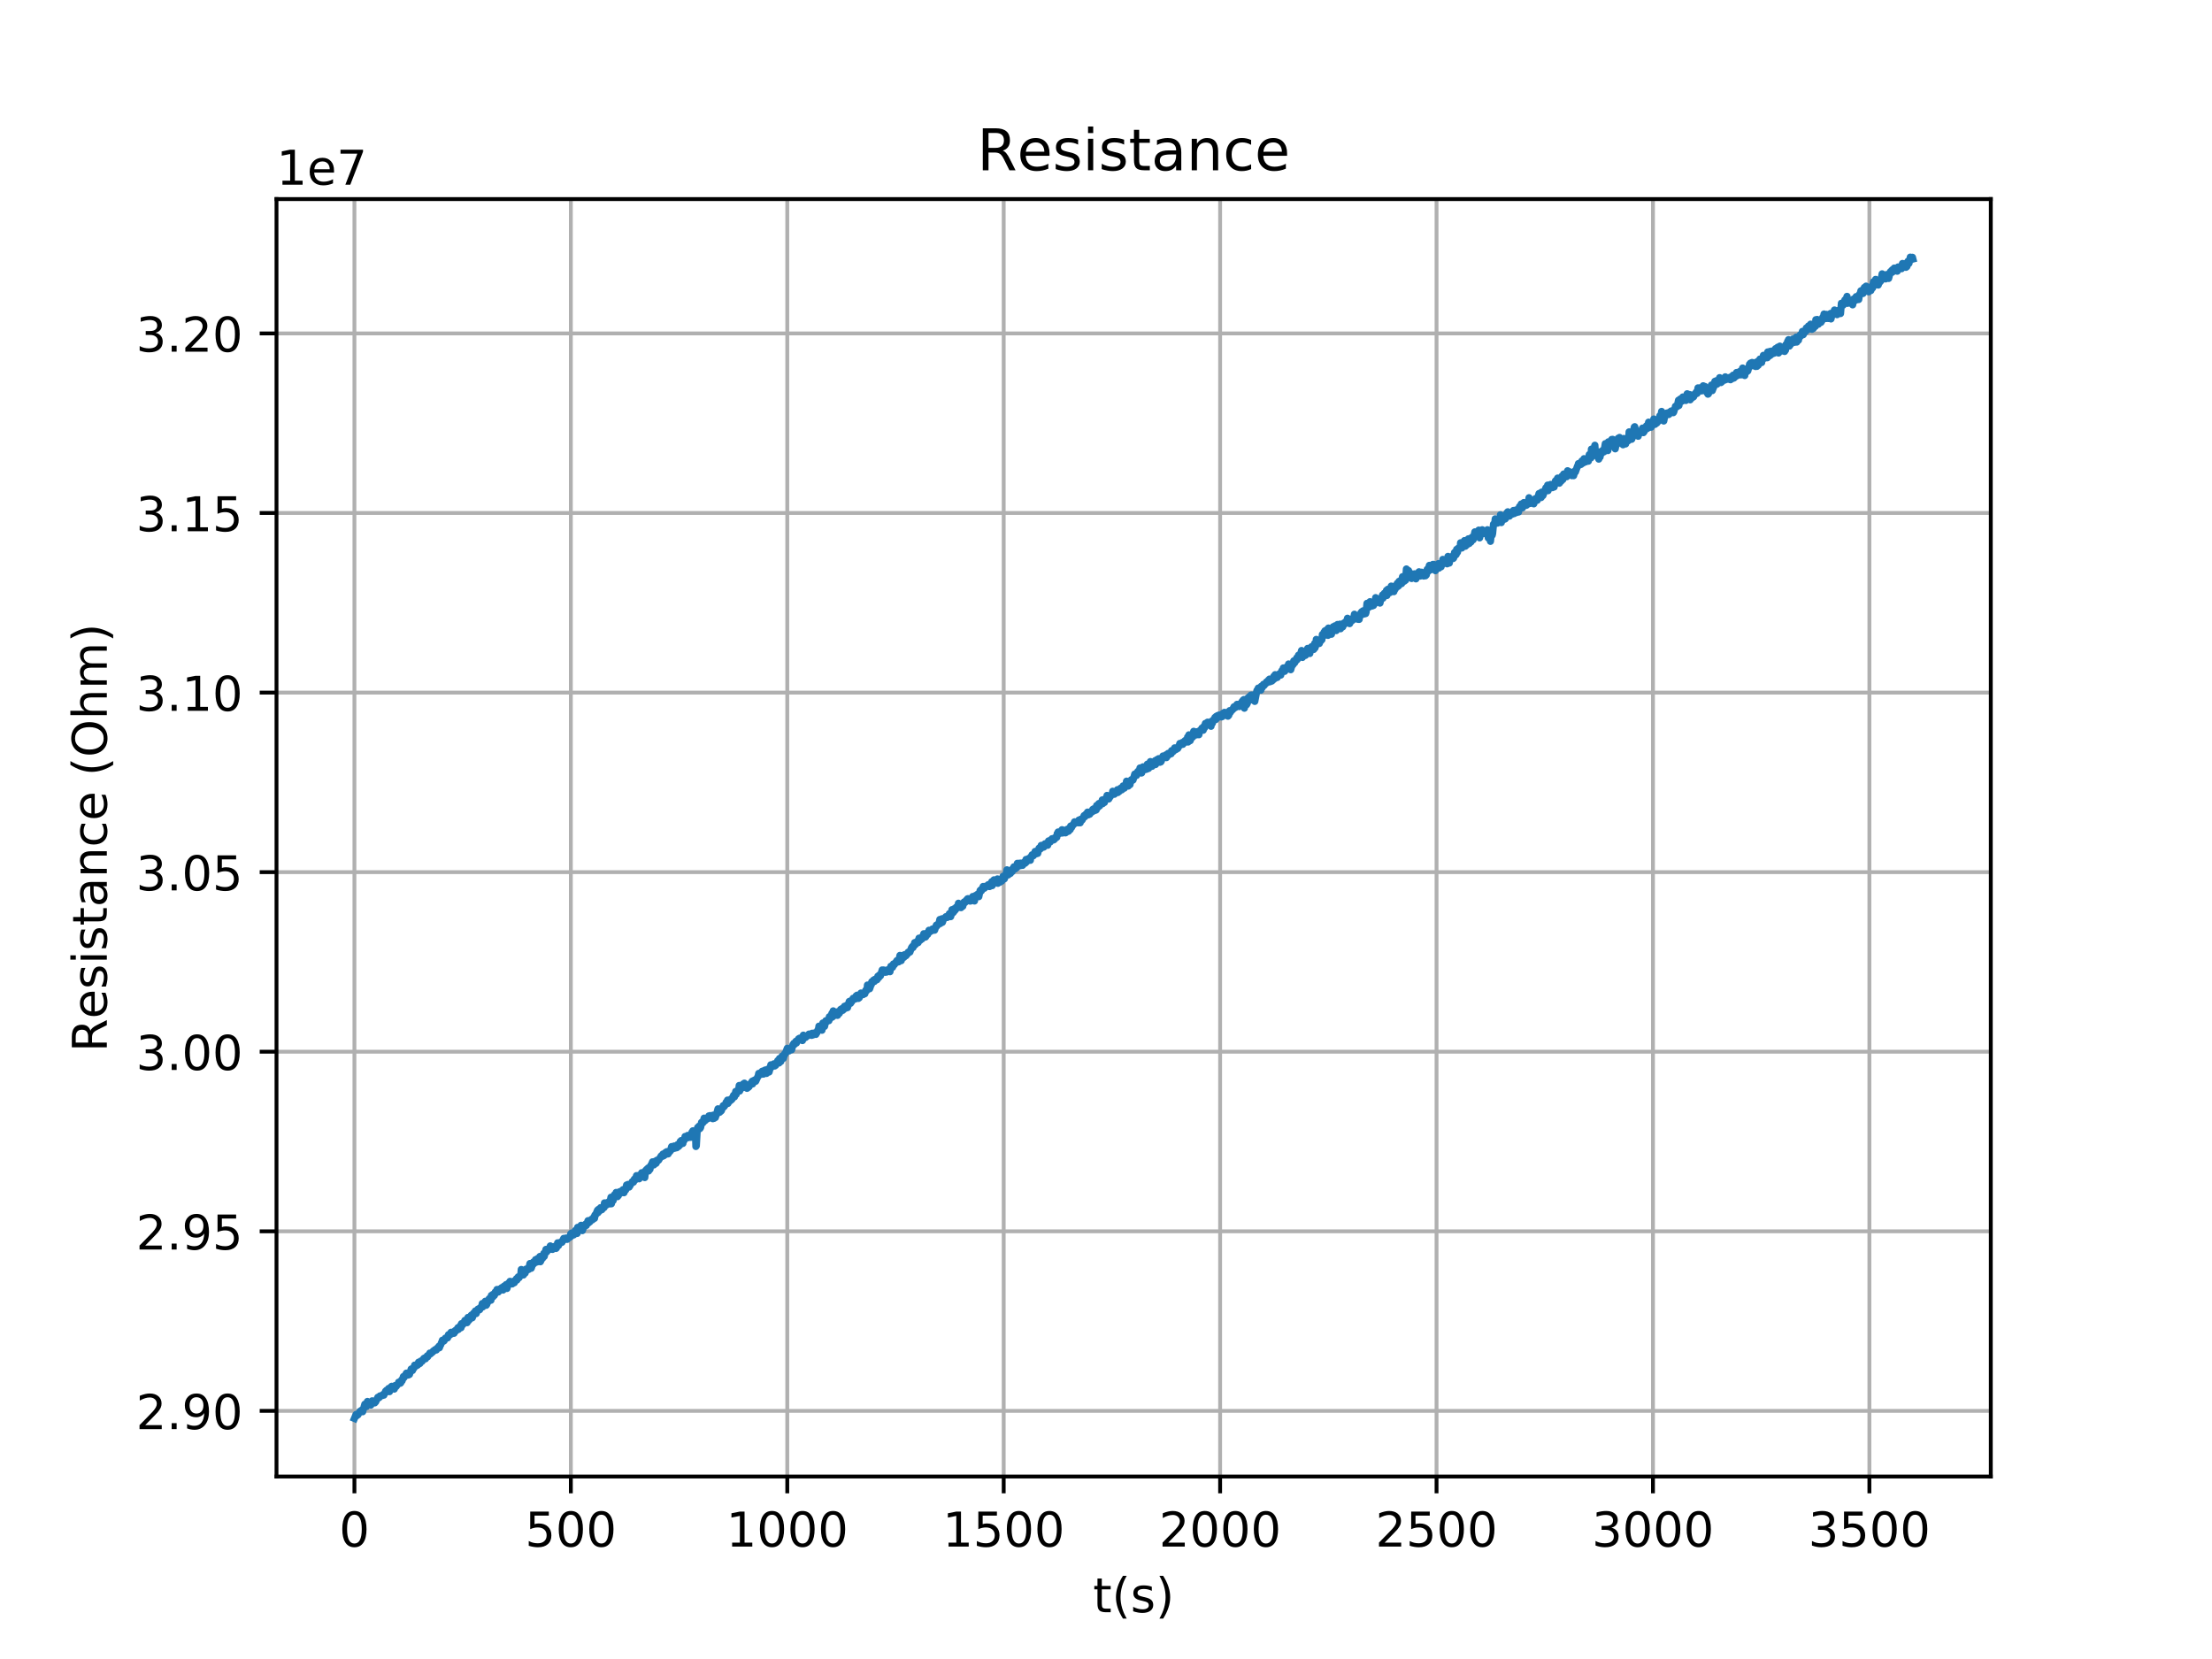 <?xml version="1.0" encoding="utf-8" standalone="no"?>
<!DOCTYPE svg PUBLIC "-//W3C//DTD SVG 1.1//EN"
  "http://www.w3.org/Graphics/SVG/1.1/DTD/svg11.dtd">
<!-- Created with matplotlib (https://matplotlib.org/) -->
<svg height="345.6pt" version="1.1" viewBox="0 0 460.8 345.6" width="460.8pt" xmlns="http://www.w3.org/2000/svg" xmlns:xlink="http://www.w3.org/1999/xlink">
 <defs>
  <style type="text/css">
*{stroke-linecap:butt;stroke-linejoin:round;}
  </style>
 </defs>
 <g id="figure_1">
  <g id="patch_1">
   <path d="M 0 345.6 
L 460.8 345.6 
L 460.8 0 
L 0 0 
z
" style="fill:#ffffff;"/>
  </g>
  <g id="axes_1">
   <g id="patch_2">
    <path d="M 57.6 307.584 
L 414.72 307.584 
L 414.72 41.472 
L 57.6 41.472 
z
" style="fill:#ffffff;"/>
   </g>
   <g id="matplotlib.axis_1">
    <g id="xtick_1">
     <g id="line2d_1">
      <path clip-path="url(#pde563beef6)" d="M 73.833 307.584 
L 73.833 41.472 
" style="fill:none;stroke:#b0b0b0;stroke-linecap:square;stroke-width:0.8;"/>
     </g>
     <g id="line2d_2">
      <defs>
       <path d="M 0 0 
L 0 3.5 
" id="m94bb9dd457" style="stroke:#000000;stroke-width:0.8;"/>
      </defs>
      <g>
       <use style="stroke:#000000;stroke-width:0.8;" x="73.833" xlink:href="#m94bb9dd457" y="307.584"/>
      </g>
     </g>
     <g id="text_1">
      <!-- 0 -->
      <defs>
       <path d="M 31.781 66.406 
Q 24.172 66.406 20.328 58.906 
Q 16.5 51.422 16.5 36.375 
Q 16.5 21.391 20.328 13.891 
Q 24.172 6.391 31.781 6.391 
Q 39.453 6.391 43.281 13.891 
Q 47.125 21.391 47.125 36.375 
Q 47.125 51.422 43.281 58.906 
Q 39.453 66.406 31.781 66.406 
z
M 31.781 74.219 
Q 44.047 74.219 50.516 64.516 
Q 56.984 54.828 56.984 36.375 
Q 56.984 17.969 50.516 8.266 
Q 44.047 -1.422 31.781 -1.422 
Q 19.531 -1.422 13.062 8.266 
Q 6.594 17.969 6.594 36.375 
Q 6.594 54.828 13.062 64.516 
Q 19.531 74.219 31.781 74.219 
z
" id="DejaVuSans-48"/>
      </defs>
      <g transform="translate(70.651 322.182)scale(0.1 -0.1)">
       <use xlink:href="#DejaVuSans-48"/>
      </g>
     </g>
    </g>
    <g id="xtick_2">
     <g id="line2d_3">
      <path clip-path="url(#pde563beef6)" d="M 118.918 307.584 
L 118.918 41.472 
" style="fill:none;stroke:#b0b0b0;stroke-linecap:square;stroke-width:0.8;"/>
     </g>
     <g id="line2d_4">
      <g>
       <use style="stroke:#000000;stroke-width:0.8;" x="118.918" xlink:href="#m94bb9dd457" y="307.584"/>
      </g>
     </g>
     <g id="text_2">
      <!-- 500 -->
      <defs>
       <path d="M 10.797 72.906 
L 49.516 72.906 
L 49.516 64.594 
L 19.828 64.594 
L 19.828 46.734 
Q 21.969 47.469 24.109 47.828 
Q 26.266 48.188 28.422 48.188 
Q 40.625 48.188 47.75 41.5 
Q 54.891 34.812 54.891 23.391 
Q 54.891 11.625 47.562 5.094 
Q 40.234 -1.422 26.906 -1.422 
Q 22.312 -1.422 17.547 -0.641 
Q 12.797 0.141 7.719 1.703 
L 7.719 11.625 
Q 12.109 9.234 16.797 8.062 
Q 21.484 6.891 26.703 6.891 
Q 35.156 6.891 40.078 11.328 
Q 45.016 15.766 45.016 23.391 
Q 45.016 31 40.078 35.438 
Q 35.156 39.891 26.703 39.891 
Q 22.75 39.891 18.812 39.016 
Q 14.891 38.141 10.797 36.281 
z
" id="DejaVuSans-53"/>
      </defs>
      <g transform="translate(109.374 322.182)scale(0.1 -0.1)">
       <use xlink:href="#DejaVuSans-53"/>
       <use x="63.623" xlink:href="#DejaVuSans-48"/>
       <use x="127.246" xlink:href="#DejaVuSans-48"/>
      </g>
     </g>
    </g>
    <g id="xtick_3">
     <g id="line2d_5">
      <path clip-path="url(#pde563beef6)" d="M 164.003 307.584 
L 164.003 41.472 
" style="fill:none;stroke:#b0b0b0;stroke-linecap:square;stroke-width:0.8;"/>
     </g>
     <g id="line2d_6">
      <g>
       <use style="stroke:#000000;stroke-width:0.8;" x="164.003" xlink:href="#m94bb9dd457" y="307.584"/>
      </g>
     </g>
     <g id="text_3">
      <!-- 1000 -->
      <defs>
       <path d="M 12.406 8.297 
L 28.516 8.297 
L 28.516 63.922 
L 10.984 60.406 
L 10.984 69.391 
L 28.422 72.906 
L 38.281 72.906 
L 38.281 8.297 
L 54.391 8.297 
L 54.391 0 
L 12.406 0 
z
" id="DejaVuSans-49"/>
      </defs>
      <g transform="translate(151.278 322.182)scale(0.1 -0.1)">
       <use xlink:href="#DejaVuSans-49"/>
       <use x="63.623" xlink:href="#DejaVuSans-48"/>
       <use x="127.246" xlink:href="#DejaVuSans-48"/>
       <use x="190.869" xlink:href="#DejaVuSans-48"/>
      </g>
     </g>
    </g>
    <g id="xtick_4">
     <g id="line2d_7">
      <path clip-path="url(#pde563beef6)" d="M 209.088 307.584 
L 209.088 41.472 
" style="fill:none;stroke:#b0b0b0;stroke-linecap:square;stroke-width:0.8;"/>
     </g>
     <g id="line2d_8">
      <g>
       <use style="stroke:#000000;stroke-width:0.8;" x="209.088" xlink:href="#m94bb9dd457" y="307.584"/>
      </g>
     </g>
     <g id="text_4">
      <!-- 1500 -->
      <g transform="translate(196.363 322.182)scale(0.1 -0.1)">
       <use xlink:href="#DejaVuSans-49"/>
       <use x="63.623" xlink:href="#DejaVuSans-53"/>
       <use x="127.246" xlink:href="#DejaVuSans-48"/>
       <use x="190.869" xlink:href="#DejaVuSans-48"/>
      </g>
     </g>
    </g>
    <g id="xtick_5">
     <g id="line2d_9">
      <path clip-path="url(#pde563beef6)" d="M 254.173 307.584 
L 254.173 41.472 
" style="fill:none;stroke:#b0b0b0;stroke-linecap:square;stroke-width:0.8;"/>
     </g>
     <g id="line2d_10">
      <g>
       <use style="stroke:#000000;stroke-width:0.8;" x="254.173" xlink:href="#m94bb9dd457" y="307.584"/>
      </g>
     </g>
     <g id="text_5">
      <!-- 2000 -->
      <defs>
       <path d="M 19.188 8.297 
L 53.609 8.297 
L 53.609 0 
L 7.328 0 
L 7.328 8.297 
Q 12.938 14.109 22.625 23.891 
Q 32.328 33.688 34.812 36.531 
Q 39.547 41.844 41.422 45.531 
Q 43.312 49.219 43.312 52.781 
Q 43.312 58.594 39.234 62.25 
Q 35.156 65.922 28.609 65.922 
Q 23.969 65.922 18.812 64.312 
Q 13.672 62.703 7.812 59.422 
L 7.812 69.391 
Q 13.766 71.781 18.938 73 
Q 24.125 74.219 28.422 74.219 
Q 39.75 74.219 46.484 68.547 
Q 53.219 62.891 53.219 53.422 
Q 53.219 48.922 51.531 44.891 
Q 49.859 40.875 45.406 35.406 
Q 44.188 33.984 37.641 27.219 
Q 31.109 20.453 19.188 8.297 
z
" id="DejaVuSans-50"/>
      </defs>
      <g transform="translate(241.448 322.182)scale(0.1 -0.1)">
       <use xlink:href="#DejaVuSans-50"/>
       <use x="63.623" xlink:href="#DejaVuSans-48"/>
       <use x="127.246" xlink:href="#DejaVuSans-48"/>
       <use x="190.869" xlink:href="#DejaVuSans-48"/>
      </g>
     </g>
    </g>
    <g id="xtick_6">
     <g id="line2d_11">
      <path clip-path="url(#pde563beef6)" d="M 299.258 307.584 
L 299.258 41.472 
" style="fill:none;stroke:#b0b0b0;stroke-linecap:square;stroke-width:0.8;"/>
     </g>
     <g id="line2d_12">
      <g>
       <use style="stroke:#000000;stroke-width:0.8;" x="299.258" xlink:href="#m94bb9dd457" y="307.584"/>
      </g>
     </g>
     <g id="text_6">
      <!-- 2500 -->
      <g transform="translate(286.533 322.182)scale(0.1 -0.1)">
       <use xlink:href="#DejaVuSans-50"/>
       <use x="63.623" xlink:href="#DejaVuSans-53"/>
       <use x="127.246" xlink:href="#DejaVuSans-48"/>
       <use x="190.869" xlink:href="#DejaVuSans-48"/>
      </g>
     </g>
    </g>
    <g id="xtick_7">
     <g id="line2d_13">
      <path clip-path="url(#pde563beef6)" d="M 344.343 307.584 
L 344.343 41.472 
" style="fill:none;stroke:#b0b0b0;stroke-linecap:square;stroke-width:0.8;"/>
     </g>
     <g id="line2d_14">
      <g>
       <use style="stroke:#000000;stroke-width:0.8;" x="344.343" xlink:href="#m94bb9dd457" y="307.584"/>
      </g>
     </g>
     <g id="text_7">
      <!-- 3000 -->
      <defs>
       <path d="M 40.578 39.312 
Q 47.656 37.797 51.625 33 
Q 55.609 28.219 55.609 21.188 
Q 55.609 10.406 48.188 4.484 
Q 40.766 -1.422 27.094 -1.422 
Q 22.516 -1.422 17.656 -0.516 
Q 12.797 0.391 7.625 2.203 
L 7.625 11.719 
Q 11.719 9.328 16.594 8.109 
Q 21.484 6.891 26.812 6.891 
Q 36.078 6.891 40.938 10.547 
Q 45.797 14.203 45.797 21.188 
Q 45.797 27.641 41.281 31.266 
Q 36.766 34.906 28.719 34.906 
L 20.219 34.906 
L 20.219 43.016 
L 29.109 43.016 
Q 36.375 43.016 40.234 45.922 
Q 44.094 48.828 44.094 54.297 
Q 44.094 59.906 40.109 62.906 
Q 36.141 65.922 28.719 65.922 
Q 24.656 65.922 20.016 65.031 
Q 15.375 64.156 9.812 62.312 
L 9.812 71.094 
Q 15.438 72.656 20.344 73.438 
Q 25.25 74.219 29.594 74.219 
Q 40.828 74.219 47.359 69.109 
Q 53.906 64.016 53.906 55.328 
Q 53.906 49.266 50.438 45.094 
Q 46.969 40.922 40.578 39.312 
z
" id="DejaVuSans-51"/>
      </defs>
      <g transform="translate(331.618 322.182)scale(0.1 -0.1)">
       <use xlink:href="#DejaVuSans-51"/>
       <use x="63.623" xlink:href="#DejaVuSans-48"/>
       <use x="127.246" xlink:href="#DejaVuSans-48"/>
       <use x="190.869" xlink:href="#DejaVuSans-48"/>
      </g>
     </g>
    </g>
    <g id="xtick_8">
     <g id="line2d_15">
      <path clip-path="url(#pde563beef6)" d="M 389.428 307.584 
L 389.428 41.472 
" style="fill:none;stroke:#b0b0b0;stroke-linecap:square;stroke-width:0.8;"/>
     </g>
     <g id="line2d_16">
      <g>
       <use style="stroke:#000000;stroke-width:0.8;" x="389.428" xlink:href="#m94bb9dd457" y="307.584"/>
      </g>
     </g>
     <g id="text_8">
      <!-- 3500 -->
      <g transform="translate(376.703 322.182)scale(0.1 -0.1)">
       <use xlink:href="#DejaVuSans-51"/>
       <use x="63.623" xlink:href="#DejaVuSans-53"/>
       <use x="127.246" xlink:href="#DejaVuSans-48"/>
       <use x="190.869" xlink:href="#DejaVuSans-48"/>
      </g>
     </g>
    </g>
    <g id="text_9">
     <!-- t(s) -->
     <defs>
      <path d="M 18.312 70.219 
L 18.312 54.688 
L 36.812 54.688 
L 36.812 47.703 
L 18.312 47.703 
L 18.312 18.016 
Q 18.312 11.328 20.141 9.422 
Q 21.969 7.516 27.594 7.516 
L 36.812 7.516 
L 36.812 0 
L 27.594 0 
Q 17.188 0 13.234 3.875 
Q 9.281 7.766 9.281 18.016 
L 9.281 47.703 
L 2.688 47.703 
L 2.688 54.688 
L 9.281 54.688 
L 9.281 70.219 
z
" id="DejaVuSans-116"/>
      <path d="M 31 75.875 
Q 24.469 64.656 21.281 53.656 
Q 18.109 42.672 18.109 31.391 
Q 18.109 20.125 21.312 9.062 
Q 24.516 -2 31 -13.188 
L 23.188 -13.188 
Q 15.875 -1.703 12.234 9.375 
Q 8.594 20.453 8.594 31.391 
Q 8.594 42.281 12.203 53.312 
Q 15.828 64.359 23.188 75.875 
z
" id="DejaVuSans-40"/>
      <path d="M 44.281 53.078 
L 44.281 44.578 
Q 40.484 46.531 36.375 47.5 
Q 32.281 48.484 27.875 48.484 
Q 21.188 48.484 17.844 46.438 
Q 14.5 44.391 14.5 40.281 
Q 14.5 37.156 16.891 35.375 
Q 19.281 33.594 26.516 31.984 
L 29.594 31.297 
Q 39.156 29.25 43.188 25.516 
Q 47.219 21.781 47.219 15.094 
Q 47.219 7.469 41.188 3.016 
Q 35.156 -1.422 24.609 -1.422 
Q 20.219 -1.422 15.453 -0.562 
Q 10.688 0.297 5.422 2 
L 5.422 11.281 
Q 10.406 8.688 15.234 7.391 
Q 20.062 6.109 24.812 6.109 
Q 31.156 6.109 34.562 8.281 
Q 37.984 10.453 37.984 14.406 
Q 37.984 18.062 35.516 20.016 
Q 33.062 21.969 24.703 23.781 
L 21.578 24.516 
Q 13.234 26.266 9.516 29.906 
Q 5.812 33.547 5.812 39.891 
Q 5.812 47.609 11.281 51.797 
Q 16.75 56 26.812 56 
Q 31.781 56 36.172 55.266 
Q 40.578 54.547 44.281 53.078 
z
" id="DejaVuSans-115"/>
      <path d="M 8.016 75.875 
L 15.828 75.875 
Q 23.141 64.359 26.781 53.312 
Q 30.422 42.281 30.422 31.391 
Q 30.422 20.453 26.781 9.375 
Q 23.141 -1.703 15.828 -13.188 
L 8.016 -13.188 
Q 14.5 -2 17.703 9.062 
Q 20.906 20.125 20.906 31.391 
Q 20.906 42.672 17.703 53.656 
Q 14.5 64.656 8.016 75.875 
z
" id="DejaVuSans-41"/>
     </defs>
     <g transform="translate(227.694 335.861)scale(0.1 -0.1)">
      <use xlink:href="#DejaVuSans-116"/>
      <use x="39.209" xlink:href="#DejaVuSans-40"/>
      <use x="78.223" xlink:href="#DejaVuSans-115"/>
      <use x="130.322" xlink:href="#DejaVuSans-41"/>
     </g>
    </g>
   </g>
   <g id="matplotlib.axis_2">
    <g id="ytick_1">
     <g id="line2d_17">
      <path clip-path="url(#pde563beef6)" d="M 57.6 293.909 
L 414.72 293.909 
" style="fill:none;stroke:#b0b0b0;stroke-linecap:square;stroke-width:0.8;"/>
     </g>
     <g id="line2d_18">
      <defs>
       <path d="M 0 0 
L -3.5 0 
" id="m004f20d083" style="stroke:#000000;stroke-width:0.8;"/>
      </defs>
      <g>
       <use style="stroke:#000000;stroke-width:0.8;" x="57.6" xlink:href="#m004f20d083" y="293.909"/>
      </g>
     </g>
     <g id="text_10">
      <!-- 2.90 -->
      <defs>
       <path d="M 10.688 12.406 
L 21 12.406 
L 21 0 
L 10.688 0 
z
" id="DejaVuSans-46"/>
       <path d="M 10.984 1.516 
L 10.984 10.5 
Q 14.703 8.734 18.5 7.812 
Q 22.312 6.891 25.984 6.891 
Q 35.75 6.891 40.891 13.453 
Q 46.047 20.016 46.781 33.406 
Q 43.953 29.203 39.594 26.953 
Q 35.25 24.703 29.984 24.703 
Q 19.047 24.703 12.672 31.312 
Q 6.297 37.938 6.297 49.422 
Q 6.297 60.641 12.938 67.422 
Q 19.578 74.219 30.609 74.219 
Q 43.266 74.219 49.922 64.516 
Q 56.594 54.828 56.594 36.375 
Q 56.594 19.141 48.406 8.859 
Q 40.234 -1.422 26.422 -1.422 
Q 22.703 -1.422 18.891 -0.688 
Q 15.094 0.047 10.984 1.516 
z
M 30.609 32.422 
Q 37.25 32.422 41.125 36.953 
Q 45.016 41.5 45.016 49.422 
Q 45.016 57.281 41.125 61.844 
Q 37.25 66.406 30.609 66.406 
Q 23.969 66.406 20.094 61.844 
Q 16.219 57.281 16.219 49.422 
Q 16.219 41.5 20.094 36.953 
Q 23.969 32.422 30.609 32.422 
z
" id="DejaVuSans-57"/>
      </defs>
      <g transform="translate(28.334 297.709)scale(0.1 -0.1)">
       <use xlink:href="#DejaVuSans-50"/>
       <use x="63.623" xlink:href="#DejaVuSans-46"/>
       <use x="95.41" xlink:href="#DejaVuSans-57"/>
       <use x="159.033" xlink:href="#DejaVuSans-48"/>
      </g>
     </g>
    </g>
    <g id="ytick_2">
     <g id="line2d_19">
      <path clip-path="url(#pde563beef6)" d="M 57.6 256.501 
L 414.72 256.501 
" style="fill:none;stroke:#b0b0b0;stroke-linecap:square;stroke-width:0.8;"/>
     </g>
     <g id="line2d_20">
      <g>
       <use style="stroke:#000000;stroke-width:0.8;" x="57.6" xlink:href="#m004f20d083" y="256.501"/>
      </g>
     </g>
     <g id="text_11">
      <!-- 2.95 -->
      <g transform="translate(28.334 260.3)scale(0.1 -0.1)">
       <use xlink:href="#DejaVuSans-50"/>
       <use x="63.623" xlink:href="#DejaVuSans-46"/>
       <use x="95.41" xlink:href="#DejaVuSans-57"/>
       <use x="159.033" xlink:href="#DejaVuSans-53"/>
      </g>
     </g>
    </g>
    <g id="ytick_3">
     <g id="line2d_21">
      <path clip-path="url(#pde563beef6)" d="M 57.6 219.093 
L 414.72 219.093 
" style="fill:none;stroke:#b0b0b0;stroke-linecap:square;stroke-width:0.8;"/>
     </g>
     <g id="line2d_22">
      <g>
       <use style="stroke:#000000;stroke-width:0.8;" x="57.6" xlink:href="#m004f20d083" y="219.093"/>
      </g>
     </g>
     <g id="text_12">
      <!-- 3.00 -->
      <g transform="translate(28.334 222.892)scale(0.1 -0.1)">
       <use xlink:href="#DejaVuSans-51"/>
       <use x="63.623" xlink:href="#DejaVuSans-46"/>
       <use x="95.41" xlink:href="#DejaVuSans-48"/>
       <use x="159.033" xlink:href="#DejaVuSans-48"/>
      </g>
     </g>
    </g>
    <g id="ytick_4">
     <g id="line2d_23">
      <path clip-path="url(#pde563beef6)" d="M 57.6 181.684 
L 414.72 181.684 
" style="fill:none;stroke:#b0b0b0;stroke-linecap:square;stroke-width:0.8;"/>
     </g>
     <g id="line2d_24">
      <g>
       <use style="stroke:#000000;stroke-width:0.8;" x="57.6" xlink:href="#m004f20d083" y="181.684"/>
      </g>
     </g>
     <g id="text_13">
      <!-- 3.05 -->
      <g transform="translate(28.334 185.483)scale(0.1 -0.1)">
       <use xlink:href="#DejaVuSans-51"/>
       <use x="63.623" xlink:href="#DejaVuSans-46"/>
       <use x="95.41" xlink:href="#DejaVuSans-48"/>
       <use x="159.033" xlink:href="#DejaVuSans-53"/>
      </g>
     </g>
    </g>
    <g id="ytick_5">
     <g id="line2d_25">
      <path clip-path="url(#pde563beef6)" d="M 57.6 144.276 
L 414.72 144.276 
" style="fill:none;stroke:#b0b0b0;stroke-linecap:square;stroke-width:0.8;"/>
     </g>
     <g id="line2d_26">
      <g>
       <use style="stroke:#000000;stroke-width:0.8;" x="57.6" xlink:href="#m004f20d083" y="144.276"/>
      </g>
     </g>
     <g id="text_14">
      <!-- 3.10 -->
      <g transform="translate(28.334 148.075)scale(0.1 -0.1)">
       <use xlink:href="#DejaVuSans-51"/>
       <use x="63.623" xlink:href="#DejaVuSans-46"/>
       <use x="95.41" xlink:href="#DejaVuSans-49"/>
       <use x="159.033" xlink:href="#DejaVuSans-48"/>
      </g>
     </g>
    </g>
    <g id="ytick_6">
     <g id="line2d_27">
      <path clip-path="url(#pde563beef6)" d="M 57.6 106.867 
L 414.72 106.867 
" style="fill:none;stroke:#b0b0b0;stroke-linecap:square;stroke-width:0.8;"/>
     </g>
     <g id="line2d_28">
      <g>
       <use style="stroke:#000000;stroke-width:0.8;" x="57.6" xlink:href="#m004f20d083" y="106.867"/>
      </g>
     </g>
     <g id="text_15">
      <!-- 3.15 -->
      <g transform="translate(28.334 110.667)scale(0.1 -0.1)">
       <use xlink:href="#DejaVuSans-51"/>
       <use x="63.623" xlink:href="#DejaVuSans-46"/>
       <use x="95.41" xlink:href="#DejaVuSans-49"/>
       <use x="159.033" xlink:href="#DejaVuSans-53"/>
      </g>
     </g>
    </g>
    <g id="ytick_7">
     <g id="line2d_29">
      <path clip-path="url(#pde563beef6)" d="M 57.6 69.459 
L 414.72 69.459 
" style="fill:none;stroke:#b0b0b0;stroke-linecap:square;stroke-width:0.8;"/>
     </g>
     <g id="line2d_30">
      <g>
       <use style="stroke:#000000;stroke-width:0.8;" x="57.6" xlink:href="#m004f20d083" y="69.459"/>
      </g>
     </g>
     <g id="text_16">
      <!-- 3.20 -->
      <g transform="translate(28.334 73.258)scale(0.1 -0.1)">
       <use xlink:href="#DejaVuSans-51"/>
       <use x="63.623" xlink:href="#DejaVuSans-46"/>
       <use x="95.41" xlink:href="#DejaVuSans-50"/>
       <use x="159.033" xlink:href="#DejaVuSans-48"/>
      </g>
     </g>
    </g>
    <g id="text_17">
     <!-- Resistance (Ohm) -->
     <defs>
      <path d="M 44.391 34.188 
Q 47.562 33.109 50.562 29.594 
Q 53.562 26.078 56.594 19.922 
L 66.609 0 
L 56 0 
L 46.688 18.703 
Q 43.062 26.031 39.672 28.422 
Q 36.281 30.812 30.422 30.812 
L 19.672 30.812 
L 19.672 0 
L 9.812 0 
L 9.812 72.906 
L 32.078 72.906 
Q 44.578 72.906 50.734 67.672 
Q 56.891 62.453 56.891 51.906 
Q 56.891 45.016 53.688 40.469 
Q 50.484 35.938 44.391 34.188 
z
M 19.672 64.797 
L 19.672 38.922 
L 32.078 38.922 
Q 39.203 38.922 42.844 42.219 
Q 46.484 45.516 46.484 51.906 
Q 46.484 58.297 42.844 61.547 
Q 39.203 64.797 32.078 64.797 
z
" id="DejaVuSans-82"/>
      <path d="M 56.203 29.594 
L 56.203 25.203 
L 14.891 25.203 
Q 15.484 15.922 20.484 11.062 
Q 25.484 6.203 34.422 6.203 
Q 39.594 6.203 44.453 7.469 
Q 49.312 8.734 54.109 11.281 
L 54.109 2.781 
Q 49.266 0.734 44.188 -0.344 
Q 39.109 -1.422 33.891 -1.422 
Q 20.797 -1.422 13.156 6.188 
Q 5.516 13.812 5.516 26.812 
Q 5.516 40.234 12.766 48.109 
Q 20.016 56 32.328 56 
Q 43.359 56 49.781 48.891 
Q 56.203 41.797 56.203 29.594 
z
M 47.219 32.234 
Q 47.125 39.594 43.094 43.984 
Q 39.062 48.391 32.422 48.391 
Q 24.906 48.391 20.391 44.141 
Q 15.875 39.891 15.188 32.172 
z
" id="DejaVuSans-101"/>
      <path d="M 9.422 54.688 
L 18.406 54.688 
L 18.406 0 
L 9.422 0 
z
M 9.422 75.984 
L 18.406 75.984 
L 18.406 64.594 
L 9.422 64.594 
z
" id="DejaVuSans-105"/>
      <path d="M 34.281 27.484 
Q 23.391 27.484 19.188 25 
Q 14.984 22.516 14.984 16.5 
Q 14.984 11.719 18.141 8.906 
Q 21.297 6.109 26.703 6.109 
Q 34.188 6.109 38.703 11.406 
Q 43.219 16.703 43.219 25.484 
L 43.219 27.484 
z
M 52.203 31.203 
L 52.203 0 
L 43.219 0 
L 43.219 8.297 
Q 40.141 3.328 35.547 0.953 
Q 30.953 -1.422 24.312 -1.422 
Q 15.922 -1.422 10.953 3.297 
Q 6 8.016 6 15.922 
Q 6 25.141 12.172 29.828 
Q 18.359 34.516 30.609 34.516 
L 43.219 34.516 
L 43.219 35.406 
Q 43.219 41.609 39.141 45 
Q 35.062 48.391 27.688 48.391 
Q 23 48.391 18.547 47.266 
Q 14.109 46.141 10.016 43.891 
L 10.016 52.203 
Q 14.938 54.109 19.578 55.047 
Q 24.219 56 28.609 56 
Q 40.484 56 46.344 49.844 
Q 52.203 43.703 52.203 31.203 
z
" id="DejaVuSans-97"/>
      <path d="M 54.891 33.016 
L 54.891 0 
L 45.906 0 
L 45.906 32.719 
Q 45.906 40.484 42.875 44.328 
Q 39.844 48.188 33.797 48.188 
Q 26.516 48.188 22.312 43.547 
Q 18.109 38.922 18.109 30.906 
L 18.109 0 
L 9.078 0 
L 9.078 54.688 
L 18.109 54.688 
L 18.109 46.188 
Q 21.344 51.125 25.703 53.562 
Q 30.078 56 35.797 56 
Q 45.219 56 50.047 50.172 
Q 54.891 44.344 54.891 33.016 
z
" id="DejaVuSans-110"/>
      <path d="M 48.781 52.594 
L 48.781 44.188 
Q 44.969 46.297 41.141 47.344 
Q 37.312 48.391 33.406 48.391 
Q 24.656 48.391 19.812 42.844 
Q 14.984 37.312 14.984 27.297 
Q 14.984 17.281 19.812 11.734 
Q 24.656 6.203 33.406 6.203 
Q 37.312 6.203 41.141 7.25 
Q 44.969 8.297 48.781 10.406 
L 48.781 2.094 
Q 45.016 0.344 40.984 -0.531 
Q 36.969 -1.422 32.422 -1.422 
Q 20.062 -1.422 12.781 6.344 
Q 5.516 14.109 5.516 27.297 
Q 5.516 40.672 12.859 48.328 
Q 20.219 56 33.016 56 
Q 37.156 56 41.109 55.141 
Q 45.062 54.297 48.781 52.594 
z
" id="DejaVuSans-99"/>
      <path id="DejaVuSans-32"/>
      <path d="M 39.406 66.219 
Q 28.656 66.219 22.328 58.203 
Q 16.016 50.203 16.016 36.375 
Q 16.016 22.609 22.328 14.594 
Q 28.656 6.594 39.406 6.594 
Q 50.141 6.594 56.422 14.594 
Q 62.703 22.609 62.703 36.375 
Q 62.703 50.203 56.422 58.203 
Q 50.141 66.219 39.406 66.219 
z
M 39.406 74.219 
Q 54.734 74.219 63.906 63.938 
Q 73.094 53.656 73.094 36.375 
Q 73.094 19.141 63.906 8.859 
Q 54.734 -1.422 39.406 -1.422 
Q 24.031 -1.422 14.812 8.828 
Q 5.609 19.094 5.609 36.375 
Q 5.609 53.656 14.812 63.938 
Q 24.031 74.219 39.406 74.219 
z
" id="DejaVuSans-79"/>
      <path d="M 54.891 33.016 
L 54.891 0 
L 45.906 0 
L 45.906 32.719 
Q 45.906 40.484 42.875 44.328 
Q 39.844 48.188 33.797 48.188 
Q 26.516 48.188 22.312 43.547 
Q 18.109 38.922 18.109 30.906 
L 18.109 0 
L 9.078 0 
L 9.078 75.984 
L 18.109 75.984 
L 18.109 46.188 
Q 21.344 51.125 25.703 53.562 
Q 30.078 56 35.797 56 
Q 45.219 56 50.047 50.172 
Q 54.891 44.344 54.891 33.016 
z
" id="DejaVuSans-104"/>
      <path d="M 52 44.188 
Q 55.375 50.25 60.062 53.125 
Q 64.75 56 71.094 56 
Q 79.641 56 84.281 50.016 
Q 88.922 44.047 88.922 33.016 
L 88.922 0 
L 79.891 0 
L 79.891 32.719 
Q 79.891 40.578 77.094 44.375 
Q 74.312 48.188 68.609 48.188 
Q 61.625 48.188 57.562 43.547 
Q 53.516 38.922 53.516 30.906 
L 53.516 0 
L 44.484 0 
L 44.484 32.719 
Q 44.484 40.625 41.703 44.406 
Q 38.922 48.188 33.109 48.188 
Q 26.219 48.188 22.156 43.531 
Q 18.109 38.875 18.109 30.906 
L 18.109 0 
L 9.078 0 
L 9.078 54.688 
L 18.109 54.688 
L 18.109 46.188 
Q 21.188 51.219 25.484 53.609 
Q 29.781 56 35.688 56 
Q 41.656 56 45.828 52.969 
Q 50 49.953 52 44.188 
z
" id="DejaVuSans-109"/>
     </defs>
     <g transform="translate(22.255 219.158)rotate(-90)scale(0.1 -0.1)">
      <use xlink:href="#DejaVuSans-82"/>
      <use x="69.42" xlink:href="#DejaVuSans-101"/>
      <use x="130.943" xlink:href="#DejaVuSans-115"/>
      <use x="183.043" xlink:href="#DejaVuSans-105"/>
      <use x="210.826" xlink:href="#DejaVuSans-115"/>
      <use x="262.926" xlink:href="#DejaVuSans-116"/>
      <use x="302.135" xlink:href="#DejaVuSans-97"/>
      <use x="363.414" xlink:href="#DejaVuSans-110"/>
      <use x="426.793" xlink:href="#DejaVuSans-99"/>
      <use x="481.773" xlink:href="#DejaVuSans-101"/>
      <use x="543.297" xlink:href="#DejaVuSans-32"/>
      <use x="575.084" xlink:href="#DejaVuSans-40"/>
      <use x="614.098" xlink:href="#DejaVuSans-79"/>
      <use x="692.809" xlink:href="#DejaVuSans-104"/>
      <use x="756.188" xlink:href="#DejaVuSans-109"/>
      <use x="853.6" xlink:href="#DejaVuSans-41"/>
     </g>
    </g>
    <g id="text_18">
     <!-- 1e7 -->
     <defs>
      <path d="M 8.203 72.906 
L 55.078 72.906 
L 55.078 68.703 
L 28.609 0 
L 18.312 0 
L 43.219 64.594 
L 8.203 64.594 
z
" id="DejaVuSans-55"/>
     </defs>
     <g transform="translate(57.6 38.472)scale(0.1 -0.1)">
      <use xlink:href="#DejaVuSans-49"/>
      <use x="63.623" xlink:href="#DejaVuSans-101"/>
      <use x="125.146" xlink:href="#DejaVuSans-55"/>
     </g>
    </g>
   </g>
   <g id="line2d_31">
    <path clip-path="url(#pde563beef6)" d="M 73.833 295.488 
L 74.194 294.635 
L 74.284 294.946 
L 74.465 294.605 
L 74.555 294.751 
L 75.006 293.984 
L 75.097 294.078 
L 75.277 293.797 
L 75.367 293.992 
L 75.458 293.936 
L 75.548 294.093 
L 75.999 292.518 
L 76.18 293.045 
L 76.36 292.997 
L 76.541 291.953 
L 76.631 292.252 
L 76.811 292.596 
L 76.902 292.338 
L 76.992 292.51 
L 77.082 292.073 
L 77.263 292.701 
L 77.534 291.818 
L 77.714 292.286 
L 77.804 292.084 
L 77.895 291.893 
L 78.075 292.245 
L 78.165 291.919 
L 78.256 292.046 
L 78.708 291.081 
L 78.979 291.16 
L 79.159 290.793 
L 79.34 290.838 
L 79.52 290.7 
L 79.701 290.707 
L 79.791 290.505 
L 79.971 290.632 
L 80.333 289.798 
L 80.423 290.026 
L 80.513 289.622 
L 80.603 289.937 
L 80.875 289.626 
L 80.965 289.237 
L 81.145 289.903 
L 81.507 288.874 
L 81.597 288.792 
L 81.687 289.159 
L 81.777 289.028 
L 81.868 289.233 
L 82.048 288.971 
L 82.138 289.368 
L 82.319 288.631 
L 82.409 288.721 
L 82.499 288.859 
L 82.951 288.261 
L 83.041 287.935 
L 83.131 288.062 
L 83.312 287.883 
L 83.402 288.152 
L 83.492 288.062 
L 83.673 287.449 
L 83.763 287.655 
L 84.034 286.757 
L 84.124 287.026 
L 84.666 286.046 
L 84.847 286.48 
L 85.027 286.196 
L 85.118 286.42 
L 85.208 286.229 
L 85.298 286.323 
L 85.659 285.189 
L 85.749 285.545 
L 85.84 285.163 
L 85.93 285.496 
L 86.11 284.913 
L 86.201 285.044 
L 86.381 284.381 
L 86.472 284.385 
L 86.652 284.565 
L 87.013 284.363 
L 87.194 283.772 
L 87.374 283.873 
L 87.464 284.052 
L 87.645 283.532 
L 87.916 283.603 
L 88.277 282.994 
L 88.457 282.889 
L 88.638 283.068 
L 88.999 282.451 
L 89.089 282.646 
L 89.36 282.159 
L 89.45 282.1 
L 89.54 281.868 
L 89.63 282.062 
L 89.721 282.014 
L 89.901 281.789 
L 90.082 281.703 
L 90.262 281.43 
L 90.443 281.4 
L 90.623 281.157 
L 90.894 281.232 
L 91.075 280.843 
L 91.165 280.899 
L 91.436 280.446 
L 91.526 280.775 
L 91.707 280.285 
L 91.797 280.188 
L 91.977 279.646 
L 92.068 279.541 
L 92.158 279.193 
L 92.338 279.44 
L 92.519 279.32 
L 92.79 278.744 
L 93.241 278.707 
L 93.422 278.037 
L 93.693 278.119 
L 93.963 277.539 
L 94.054 277.884 
L 94.144 277.693 
L 94.234 277.738 
L 94.324 277.581 
L 94.505 277.749 
L 94.595 277.745 
L 94.686 277.304 
L 94.776 277.45 
L 94.866 277.154 
L 94.956 277.285 
L 95.408 276.567 
L 95.498 276.952 
L 95.859 276.447 
L 95.949 276.084 
L 96.04 276.589 
L 96.13 275.748 
L 96.22 275.77 
L 96.401 275.98 
L 96.672 275.422 
L 96.852 275.052 
L 96.942 275.4 
L 97.033 275.13 
L 97.124 275.452 
L 97.214 275.186 
L 97.304 275.534 
L 97.485 274.446 
L 97.665 275.067 
L 97.755 274.797 
L 97.846 274.846 
L 97.936 274.749 
L 98.117 274.068 
L 98.207 273.948 
L 98.387 274.528 
L 98.478 274.281 
L 98.658 273.552 
L 98.748 273.503 
L 98.929 273.724 
L 99.019 273.103 
L 99.2 273.642 
L 99.561 272.714 
L 99.652 272.901 
L 99.833 272.572 
L 99.924 272.841 
L 100.285 272.123 
L 100.375 272.04 
L 100.465 271.554 
L 100.555 272.261 
L 100.736 271.678 
L 100.826 271.786 
L 100.916 271.719 
L 101.097 271.075 
L 101.277 271.917 
L 101.368 271.816 
L 101.548 271.378 
L 101.819 270.888 
L 101.909 270.533 
L 101.999 270.709 
L 102.18 270.391 
L 102.27 270.866 
L 102.361 269.863 
L 102.451 270.133 
L 102.631 269.68 
L 102.722 270.133 
L 102.902 269.512 
L 102.992 269.856 
L 103.173 269.138 
L 103.263 269.418 
L 103.444 269.078 
L 103.534 268.618 
L 103.624 268.958 
L 103.715 268.842 
L 103.805 269.152 
L 103.895 268.864 
L 103.985 268.95 
L 104.076 268.532 
L 104.166 268.573 
L 104.346 268.449 
L 104.527 268.236 
L 104.798 268.737 
L 104.978 267.944 
L 105.069 267.933 
L 105.159 268.184 
L 105.249 267.768 
L 105.339 267.896 
L 105.43 267.6 
L 105.61 268.412 
L 105.971 267.263 
L 106.061 267.432 
L 106.242 266.927 
L 106.332 267.114 
L 106.423 266.998 
L 106.694 267.469 
L 106.874 267.005 
L 106.964 267.293 
L 107.055 266.871 
L 107.145 267.218 
L 107.596 266.362 
L 107.686 266.657 
L 107.867 266.156 
L 107.958 265.984 
L 108.138 266.175 
L 108.229 265.861 
L 108.319 265.894 
L 108.5 265.479 
L 108.59 264.454 
L 108.77 265.228 
L 108.86 264.832 
L 109.041 265.599 
L 109.312 265.12 
L 109.402 265.202 
L 109.583 264.372 
L 109.763 264.611 
L 109.854 264.282 
L 110.124 264.458 
L 110.395 263.216 
L 110.485 263.238 
L 110.576 263.395 
L 110.666 264.207 
L 111.117 262.898 
L 111.207 263.264 
L 111.568 262.4 
L 111.839 262.909 
L 112.02 262.161 
L 112.11 262.561 
L 112.471 261.746 
L 112.561 262.849 
L 112.652 262.688 
L 112.832 261.959 
L 112.922 261.764 
L 113.013 262.146 
L 113.103 261.603 
L 113.193 261.835 
L 113.284 261.102 
L 113.374 261.742 
L 113.735 260.272 
L 113.916 260.766 
L 114.096 260.376 
L 114.186 260.395 
L 114.277 260.298 
L 114.457 259.916 
L 114.548 260.275 
L 114.638 259.546 
L 114.728 259.98 
L 114.818 259.89 
L 114.909 259.759 
L 114.999 259.849 
L 115.089 260.279 
L 115.36 259.684 
L 115.45 259.853 
L 115.541 259.815 
L 115.631 259.969 
L 115.721 259.886 
L 115.811 260.081 
L 115.902 260.006 
L 116.172 258.899 
L 116.353 259.464 
L 116.443 258.944 
L 116.533 259.034 
L 116.714 258.798 
L 116.895 258.861 
L 116.985 258.671 
L 117.075 258.794 
L 117.256 258.334 
L 117.436 257.975 
L 117.617 258.24 
L 117.707 258.035 
L 117.797 258.113 
L 117.887 257.904 
L 118.158 258.181 
L 118.339 257.833 
L 118.519 257.84 
L 118.609 257.668 
L 118.7 257.75 
L 118.79 257.593 
L 118.88 257.04 
L 118.97 257.541 
L 119.061 256.864 
L 119.151 257.103 
L 119.331 256.819 
L 119.512 257.26 
L 119.602 256.868 
L 119.693 257.055 
L 119.873 256.314 
L 119.963 256.662 
L 120.054 256.449 
L 120.234 256.946 
L 120.324 255.685 
L 120.505 256.153 
L 120.866 255.599 
L 120.956 255.79 
L 121.047 255.252 
L 121.227 255.929 
L 121.318 256.355 
L 121.769 255.222 
L 121.859 255.252 
L 121.949 255.031 
L 122.13 255.293 
L 122.491 254.29 
L 122.581 254.773 
L 122.762 254.533 
L 122.852 254.563 
L 123.213 254.01 
L 123.394 254.126 
L 123.755 253.463 
L 123.845 253.811 
L 123.935 253.112 
L 124.025 253.202 
L 124.477 252.106 
L 124.567 252.629 
L 124.657 251.941 
L 124.747 251.993 
L 124.838 252.319 
L 125.108 251.578 
L 125.379 252.004 
L 125.65 251.514 
L 125.831 251.571 
L 125.921 250.587 
L 126.011 251.103 
L 126.101 250.994 
L 126.192 250.912 
L 126.282 251.066 
L 126.463 250.527 
L 126.643 250.628 
L 126.733 250.639 
L 126.914 250.269 
L 127.004 250.804 
L 127.275 249.408 
L 127.365 250.774 
L 127.546 249.91 
L 127.636 249.371 
L 127.726 250.108 
L 127.816 249.214 
L 127.907 249.476 
L 127.997 248.892 
L 128.087 249.016 
L 128.177 248.799 
L 128.268 249.027 
L 128.358 248.406 
L 128.448 248.971 
L 128.538 248.417 
L 128.629 249.289 
L 128.719 248.716 
L 128.809 249.087 
L 129.08 248.252 
L 129.26 248.331 
L 129.351 248.529 
L 129.531 248.05 
L 129.622 248.406 
L 129.802 247.811 
L 129.983 248.466 
L 130.163 248.013 
L 130.344 247.89 
L 130.524 246.861 
L 130.614 247.044 
L 130.795 246.745 
L 130.885 246.954 
L 130.975 247.022 
L 131.066 247.291 
L 131.156 246.823 
L 131.246 247.003 
L 131.427 246.666 
L 131.607 246.419 
L 131.697 246.169 
L 131.788 246.259 
L 131.878 246.045 
L 131.968 246.262 
L 132.149 245.63 
L 132.239 245.84 
L 132.329 245.798 
L 132.6 244.904 
L 132.69 245.185 
L 132.961 244.874 
L 133.142 245.567 
L 133.412 244.684 
L 133.503 244.777 
L 133.593 244.807 
L 133.683 244.295 
L 133.864 244.433 
L 133.954 244.512 
L 134.044 245.185 
L 134.225 244.657 
L 134.315 245.308 
L 134.495 243.831 
L 134.586 243.921 
L 134.676 243.633 
L 134.766 243.808 
L 134.857 243.468 
L 134.947 243.748 
L 135.037 243.303 
L 135.127 243.936 
L 135.308 243.329 
L 135.398 243.599 
L 135.578 242.75 
L 135.669 242.712 
L 135.939 242.028 
L 136.21 242.675 
L 136.3 241.979 
L 136.391 242.088 
L 136.481 242.114 
L 136.571 241.871 
L 136.661 242.353 
L 136.752 242.211 
L 136.842 241.695 
L 136.932 241.807 
L 137.203 241.695 
L 137.383 241.384 
L 137.744 240.789 
L 137.834 240.861 
L 137.925 240.655 
L 138.015 240.887 
L 138.105 240.408 
L 138.286 240.76 
L 138.466 240.296 
L 138.556 240.15 
L 138.647 240.524 
L 138.737 240.015 
L 138.827 240.049 
L 138.917 239.907 
L 139.098 240.198 
L 139.188 240.378 
L 139.369 239.821 
L 139.459 239.978 
L 139.64 239.779 
L 139.91 238.855 
L 140 239.398 
L 140.091 239.286 
L 140.181 239.304 
L 140.271 239.102 
L 140.361 239.196 
L 140.452 238.728 
L 140.542 239.2 
L 140.632 238.979 
L 140.723 239.151 
L 140.903 238.852 
L 140.993 239.091 
L 141.174 238.425 
L 141.355 238.84 
L 141.535 238.594 
L 141.625 238.56 
L 141.716 237.778 
L 141.806 238.197 
L 141.896 237.602 
L 141.986 237.722 
L 142.257 238.197 
L 142.347 237.527 
L 142.437 237.542 
L 142.528 237.561 
L 142.708 236.753 
L 142.799 236.835 
L 142.979 236.974 
L 143.25 236.529 
L 143.34 237 
L 143.43 236.63 
L 143.521 236.854 
L 143.791 236.484 
L 143.882 236.933 
L 144.152 235.844 
L 144.243 235.956 
L 144.333 235.571 
L 144.513 236.08 
L 144.694 235.777 
L 144.784 235.945 
L 144.875 235.642 
L 144.965 238.833 
L 145.055 238.706 
L 145.235 235.575 
L 145.326 234.883 
L 145.416 235.014 
L 145.596 234.613 
L 145.777 235.133 
L 145.867 235.025 
L 145.958 234.864 
L 146.138 233.809 
L 146.229 234.026 
L 146.319 233.843 
L 146.409 233.918 
L 146.68 232.93 
L 146.77 233.54 
L 146.861 233.413 
L 146.951 233.398 
L 147.131 233.012 
L 147.493 233.031 
L 147.673 232.459 
L 147.763 232.717 
L 147.854 232.676 
L 147.944 232.395 
L 148.215 232.896 
L 148.305 232.72 
L 148.485 233.046 
L 148.576 232.302 
L 148.756 232.975 
L 148.847 232.657 
L 149.027 232.803 
L 149.117 232.253 
L 149.208 232.331 
L 149.569 230.985 
L 149.749 231.568 
L 149.839 231.467 
L 149.93 231.703 
L 150.11 231.415 
L 150.2 231.464 
L 150.29 231.359 
L 150.381 230.85 
L 150.471 230.914 
L 150.651 230.33 
L 150.832 230.555 
L 150.922 230.222 
L 151.012 230.308 
L 151.283 229.593 
L 151.373 229.859 
L 151.554 229.17 
L 151.644 229.866 
L 152.005 229.2 
L 152.186 229.271 
L 152.276 228.938 
L 152.366 228.972 
L 152.456 229.039 
L 152.818 228.168 
L 152.998 228.508 
L 153.269 227.352 
L 153.359 227.988 
L 153.449 227.483 
L 153.539 227.558 
L 153.9 226.832 
L 153.991 226.125 
L 154.081 227.289 
L 154.352 226.488 
L 154.442 226.346 
L 154.532 226.481 
L 154.622 226.196 
L 154.712 226.593 
L 154.803 225.819 
L 154.893 225.86 
L 154.983 226.118 
L 155.073 225.639 
L 155.164 226.417 
L 155.254 226.238 
L 155.344 226.481 
L 155.525 226.245 
L 155.615 226.72 
L 155.705 226.612 
L 155.886 226.533 
L 155.976 226.204 
L 156.066 226.361 
L 156.157 225.849 
L 156.247 225.935 
L 156.337 225.908 
L 156.698 225.235 
L 156.789 225.8 
L 156.969 225.1 
L 157.059 225.373 
L 157.24 224.966 
L 157.42 225.258 
L 157.962 224.087 
L 158.052 223.612 
L 158.142 224.001 
L 158.413 223.537 
L 158.503 223.829 
L 158.594 223.346 
L 158.684 223.496 
L 158.774 223.166 
L 158.864 223.424 
L 158.955 223.099 
L 159.045 223.754 
L 159.135 223.107 
L 159.225 223.488 
L 159.406 222.897 
L 159.677 223.615 
L 159.947 222.717 
L 160.218 223.32 
L 160.489 222.317 
L 160.579 221.82 
L 160.669 221.894 
L 160.76 222.257 
L 160.85 222.227 
L 160.94 221.988 
L 161.031 222.141 
L 161.211 221.614 
L 161.392 222.063 
L 161.482 221.827 
L 161.572 221.939 
L 162.023 220.944 
L 162.114 220.914 
L 162.294 221.438 
L 162.385 220.499 
L 162.475 220.514 
L 162.655 221.139 
L 162.926 220.005 
L 163.107 220.118 
L 163.197 220.48 
L 163.468 219.47 
L 163.558 219.598 
L 164.009 218.371 
L 164.19 218.82 
L 164.37 218.939 
L 164.641 218.588 
L 164.731 218.588 
L 164.822 218.468 
L 164.912 218.692 
L 165.183 217.615 
L 165.273 217.761 
L 165.363 217.346 
L 165.453 217.619 
L 165.814 216.908 
L 165.905 217.29 
L 166.356 216.403 
L 166.446 216.429 
L 166.536 216.287 
L 166.627 216.485 
L 166.717 216.246 
L 166.807 216.534 
L 166.988 216.197 
L 167.168 216.766 
L 167.349 215.644 
L 167.439 215.786 
L 167.8 216.134 
L 168.071 215.846 
L 168.161 215.846 
L 168.522 215.419 
L 168.703 215.595 
L 168.974 215.46 
L 169.064 215.688 
L 169.154 215.251 
L 169.335 215.61 
L 169.515 215.213 
L 169.606 215.423 
L 169.786 215.213 
L 169.966 215.486 
L 170.057 215.026 
L 170.147 215.198 
L 170.418 214.476 
L 170.508 214.506 
L 170.598 213.769 
L 170.779 214.484 
L 170.869 214.372 
L 171.049 213.979 
L 171.23 214.619 
L 171.41 213.111 
L 171.501 213.126 
L 171.591 213.564 
L 171.681 213.291 
L 171.771 213.818 
L 172.042 212.628 
L 172.222 212.838 
L 172.493 212.404 
L 172.674 212.632 
L 172.764 211.805 
L 172.854 211.824 
L 172.945 212.168 
L 173.306 211.087 
L 173.396 211.877 
L 173.576 210.586 
L 173.847 211.514 
L 173.938 211.308 
L 174.028 211.514 
L 174.208 211.072 
L 174.299 211.054 
L 174.389 210.795 
L 174.479 211.514 
L 174.75 211.031 
L 174.84 211.106 
L 174.93 210.949 
L 175.111 210.283 
L 175.472 210.07 
L 175.562 210.474 
L 175.653 209.965 
L 175.743 210.298 
L 175.923 209.621 
L 176.104 210.017 
L 176.194 210.021 
L 176.375 209.415 
L 176.555 209.909 
L 176.916 208.615 
L 177.097 208.903 
L 177.187 209.007 
L 177.277 208.454 
L 177.367 208.753 
L 177.638 208.326 
L 177.728 207.96 
L 177.819 208.05 
L 177.999 208.023 
L 178.18 208.106 
L 178.36 207.455 
L 178.45 207.537 
L 178.541 207.316 
L 178.811 207.994 
L 178.901 207.575 
L 178.992 207.859 
L 179.353 206.868 
L 179.443 207.002 
L 179.714 207.156 
L 179.804 207.2 
L 179.985 206.804 
L 180.165 207.017 
L 180.346 206.295 
L 180.526 206.396 
L 180.617 206.153 
L 180.707 205.203 
L 180.797 205.936 
L 180.888 205.237 
L 181.068 205.947 
L 181.158 205.981 
L 181.339 205.472 
L 181.429 204.896 
L 181.519 205.098 
L 181.61 204.503 
L 181.7 204.754 
L 181.971 204.174 
L 182.151 204.462 
L 182.241 204.013 
L 182.332 204.107 
L 182.512 203.957 
L 182.693 204.103 
L 182.873 203.366 
L 182.963 203.71 
L 183.054 203.673 
L 183.144 203.145 
L 183.234 203.377 
L 183.324 203.104 
L 183.414 203.28 
L 183.775 202.057 
L 183.956 202.412 
L 184.046 202.061 
L 184.407 202.547 
L 184.497 202.468 
L 184.588 202.109 
L 184.678 202.506 
L 184.858 202.128 
L 184.949 202.24 
L 185.129 201.93 
L 185.219 202.39 
L 185.31 202.199 
L 185.4 202.423 
L 185.58 201.286 
L 185.671 201.6 
L 185.761 201.271 
L 185.942 201.503 
L 186.122 200.8 
L 186.212 200.781 
L 186.303 200.976 
L 186.844 200.104 
L 186.934 200.445 
L 187.025 200.145 
L 187.205 200.373 
L 187.476 199.03 
L 187.566 200.048 
L 187.656 200.026 
L 187.747 200.119 
L 187.927 199.15 
L 188.018 199.27 
L 188.108 199.019 
L 188.288 199.438 
L 188.469 198.855 
L 188.559 199.087 
L 188.649 199.034 
L 188.739 199.09 
L 188.92 198.716 
L 189.01 198.769 
L 189.191 198.353 
L 189.371 198.323 
L 189.461 198.234 
L 189.552 198.335 
L 189.732 197.826 
L 189.913 197.37 
L 190.093 197.141 
L 190.183 197.399 
L 190.364 197.033 
L 190.544 196.36 
L 190.635 196.82 
L 190.725 196.749 
L 191.086 196.071 
L 191.266 196.374 
L 191.357 196.109 
L 191.447 195.432 
L 191.537 195.836 
L 191.628 195.765 
L 191.718 195.862 
L 191.808 195.454 
L 191.898 195.675 
L 192.079 195.6 
L 192.169 195.069 
L 192.259 195.151 
L 192.44 194.512 
L 192.53 194.908 
L 192.62 194.71 
L 192.801 195.2 
L 192.891 195.069 
L 192.981 194.429 
L 193.072 194.541 
L 193.252 194.661 
L 193.523 193.79 
L 193.704 194.126 
L 193.794 193.887 
L 193.974 193.943 
L 194.065 193.909 
L 194.245 193.524 
L 194.426 193.793 
L 194.516 193.445 
L 194.696 193.775 
L 195.057 192.72 
L 195.148 192.929 
L 195.238 192.619 
L 195.328 192.72 
L 195.599 192.439 
L 195.78 191.549 
L 195.87 192.398 
L 196.141 191.586 
L 196.231 191.388 
L 196.321 192.136 
L 196.592 191.377 
L 196.772 191.298 
L 197.043 190.962 
L 197.133 191.145 
L 197.224 190.902 
L 197.314 191.134 
L 197.585 190.816 
L 197.675 190.976 
L 197.765 190.333 
L 197.856 190.4 
L 198.036 190.954 
L 198.126 190.673 
L 198.307 189.506 
L 198.397 190.09 
L 198.488 190.038 
L 198.578 190.097 
L 198.758 189.319 
L 198.849 189.757 
L 198.939 189.465 
L 199.029 189.551 
L 199.21 188.971 
L 199.3 188.968 
L 199.39 189.155 
L 199.571 188.844 
L 199.661 188.163 
L 199.751 188.912 
L 199.841 188.534 
L 199.932 189.046 
L 200.022 188.32 
L 200.202 189.08 
L 200.292 188.796 
L 200.383 188.867 
L 200.473 188.717 
L 200.563 188.792 
L 200.744 188.044 
L 200.834 187.901 
L 201.015 188.029 
L 201.195 187.793 
L 201.285 187.539 
L 201.376 187.741 
L 201.556 187.236 
L 201.646 187.206 
L 201.917 187.628 
L 202.007 187.486 
L 202.098 187.714 
L 202.188 187.677 
L 202.278 187.677 
L 202.458 187.131 
L 202.549 187.408 
L 202.639 186.757 
L 202.819 187.554 
L 202.91 187.494 
L 203 187.692 
L 203.181 186.573 
L 203.451 186.439 
L 203.542 186.506 
L 203.632 186.293 
L 203.902 186.794 
L 204.173 185.507 
L 204.354 185.332 
L 204.444 185.578 
L 204.715 184.913 
L 204.805 184.669 
L 204.895 185.1 
L 204.986 184.707 
L 205.076 185.029 
L 205.347 184.61 
L 205.437 184.722 
L 205.888 184.277 
L 206.069 184.681 
L 206.159 184.677 
L 206.249 184.187 
L 206.34 184.393 
L 206.61 183.656 
L 206.7 184.49 
L 206.971 183.97 
L 207.061 183.289 
L 207.152 183.33 
L 207.422 183.91 
L 207.513 183.772 
L 207.784 183.098 
L 207.874 184.007 
L 207.964 183.947 
L 208.145 183.416 
L 208.235 183.472 
L 208.325 183.768 
L 208.415 183.192 
L 208.596 183.469 
L 208.686 183.551 
L 208.957 182.537 
L 209.227 183.087 
L 209.408 182.608 
L 209.498 182.447 
L 209.769 181.198 
L 209.949 182.249 
L 210.04 182.257 
L 210.13 181.845 
L 210.22 181.886 
L 210.31 182.017 
L 210.491 181.95 
L 210.581 181.43 
L 210.671 181.651 
L 210.762 181.306 
L 210.852 181.579 
L 210.942 180.985 
L 211.033 181.089 
L 211.213 180.573 
L 211.394 180.94 
L 211.484 181.015 
L 211.664 180.603 
L 211.755 180.439 
L 211.845 180.715 
L 211.935 179.844 
L 212.025 180.278 
L 212.116 180.02 
L 212.296 180.136 
L 212.386 179.821 
L 212.567 180.334 
L 212.657 179.795 
L 212.747 179.907 
L 212.928 179.993 
L 213.018 180.274 
L 213.379 179.578 
L 213.469 179.645 
L 213.56 179.829 
L 213.74 179.036 
L 213.83 179.578 
L 214.101 178.991 
L 214.281 178.841 
L 214.372 179.043 
L 214.462 178.774 
L 214.642 179.215 
L 214.733 178.49 
L 214.823 178.594 
L 215.003 178.074 
L 215.094 178.321 
L 215.184 178.157 
L 215.274 178.269 
L 215.364 178.149 
L 215.635 177.367 
L 215.725 177.375 
L 215.906 177.854 
L 216.087 177.3 
L 216.177 177.779 
L 216.448 176.69 
L 216.538 176.821 
L 216.628 176.593 
L 216.718 176.859 
L 216.899 176.114 
L 217.079 176.578 
L 217.17 176.073 
L 217.26 176.376 
L 217.35 176.294 
L 217.44 176.466 
L 217.531 176.368 
L 217.711 175.759 
L 217.801 176.092 
L 217.892 176.021 
L 217.982 175.863 
L 218.253 176.084 
L 218.433 175.175 
L 218.524 175.153 
L 218.614 175.329 
L 218.704 175.216 
L 218.794 175.392 
L 218.975 174.913 
L 219.065 174.977 
L 219.155 174.715 
L 219.517 174.969 
L 219.607 174.588 
L 219.697 174.816 
L 219.878 174.416 
L 220.058 174.468 
L 220.148 174.423 
L 220.239 173.641 
L 220.329 173.653 
L 220.419 173.32 
L 220.509 173.563 
L 220.6 173.477 
L 220.78 173.619 
L 220.871 173.219 
L 220.961 173.252 
L 221.051 173.166 
L 221.141 173.35 
L 221.232 172.845 
L 221.322 173.537 
L 221.502 173.294 
L 221.593 173.327 
L 221.683 172.942 
L 221.954 173.499 
L 222.044 173.447 
L 222.405 172.714 
L 222.495 172.755 
L 222.586 173.174 
L 222.676 173.065 
L 222.856 172.702 
L 222.946 172.818 
L 223.037 172.081 
L 223.127 172.422 
L 223.217 172.388 
L 223.488 171.812 
L 223.578 171.853 
L 223.849 171.199 
L 224.029 171.483 
L 224.21 171.251 
L 224.39 171.285 
L 224.481 171.15 
L 224.661 171.408 
L 224.751 170.828 
L 224.932 171.296 
L 225.022 171.404 
L 225.112 170.671 
L 225.203 170.896 
L 225.293 170.615 
L 225.383 170.869 
L 225.473 170.768 
L 225.834 169.901 
L 226.015 170.136 
L 226.195 169.624 
L 226.286 169.751 
L 226.376 169.482 
L 226.466 169.598 
L 226.556 169.182 
L 226.737 169.736 
L 226.917 169.411 
L 227.008 169.616 
L 227.188 169.096 
L 227.369 169.216 
L 227.549 169.096 
L 227.639 168.61 
L 227.73 168.692 
L 227.82 168.494 
L 227.91 168.913 
L 228 168.588 
L 228.091 168.666 
L 228.181 168.565 
L 228.271 168.775 
L 228.361 168.722 
L 228.452 167.794 
L 228.542 167.821 
L 228.722 168.18 
L 228.903 167.394 
L 229.083 167.888 
L 229.264 167.454 
L 229.354 167.319 
L 229.444 167.447 
L 229.625 166.631 
L 229.715 167.42 
L 229.895 167.174 
L 230.076 167.166 
L 230.166 166.444 
L 230.256 166.586 
L 230.527 166.358 
L 230.617 165.7 
L 230.708 166.354 
L 230.798 166.227 
L 230.888 165.98 
L 230.979 166.44 
L 231.159 165.928 
L 231.249 166.018 
L 231.61 165.456 
L 231.701 165.516 
L 231.791 164.832 
L 232.152 165.456 
L 232.332 164.847 
L 232.513 165.045 
L 232.693 164.847 
L 232.784 164.503 
L 232.874 165.101 
L 232.964 165 
L 233.054 164.48 
L 233.144 164.884 
L 233.415 164.215 
L 233.505 164.308 
L 233.686 164.544 
L 233.866 164.009 
L 233.957 163.724 
L 234.047 163.754 
L 234.137 163.799 
L 234.227 164.188 
L 234.408 163.769 
L 234.498 163.852 
L 234.679 162.729 
L 234.769 163.515 
L 234.859 163.418 
L 234.95 163.474 
L 235.04 163.751 
L 235.13 163.343 
L 235.22 163.537 
L 235.311 163.062 
L 235.401 163.455 
L 235.491 162.849 
L 235.581 162.864 
L 235.672 162.43 
L 235.762 162.666 
L 235.852 162.4 
L 235.942 162.449 
L 236.033 162.494 
L 236.394 161.248 
L 236.574 161.439 
L 236.664 161.211 
L 236.755 161.544 
L 236.935 160.863 
L 237.026 160.706 
L 237.116 160.885 
L 237.206 160.683 
L 237.296 160.934 
L 237.477 159.98 
L 237.567 160.238 
L 237.657 160.144 
L 237.748 161.039 
L 237.838 161.012 
L 238.109 159.744 
L 238.199 160.219 
L 238.289 160.077 
L 238.379 160.152 
L 238.47 159.928 
L 238.65 160.309 
L 238.741 160.245 
L 238.831 159.535 
L 238.921 160.223 
L 239.011 159.194 
L 239.102 159.415 
L 239.192 159.333 
L 239.282 160.073 
L 239.463 159.445 
L 239.643 158.648 
L 239.733 159.303 
L 239.914 159.067 
L 240.004 159.636 
L 240.094 159.404 
L 240.185 158.794 
L 240.275 159.329 
L 240.455 158.996 
L 240.546 158.917 
L 240.636 158.457 
L 240.726 159.265 
L 240.997 158.248 
L 241.087 158.573 
L 241.177 158.401 
L 241.268 158.596 
L 241.358 158.046 
L 241.629 158.798 
L 241.719 158.506 
L 241.809 158.73 
L 241.899 158.614 
L 242.261 157.488 
L 242.441 157.754 
L 242.531 157.488 
L 242.712 157.732 
L 242.802 157.638 
L 242.892 157.242 
L 242.983 157.829 
L 243.073 157.444 
L 243.163 157.567 
L 243.343 156.942 
L 243.524 157.223 
L 243.614 156.998 
L 243.795 157.07 
L 243.885 156.92 
L 243.975 157.021 
L 244.066 156.37 
L 244.156 156.516 
L 244.336 156.557 
L 244.427 156.535 
L 244.607 156.119 
L 244.697 155.794 
L 244.788 156.123 
L 244.878 155.925 
L 244.968 156.153 
L 245.058 156.056 
L 245.239 155.76 
L 245.329 155.936 
L 245.419 155.801 
L 245.6 155.304 
L 245.69 155.203 
L 245.78 154.874 
L 245.961 155.192 
L 246.322 154.657 
L 246.412 155.057 
L 246.863 154.279 
L 246.954 154.365 
L 247.044 154.238 
L 247.134 154.586 
L 247.315 154.395 
L 247.405 153.534 
L 247.495 154.578 
L 247.675 153.082 
L 247.766 153.175 
L 247.856 153.209 
L 247.946 154.29 
L 248.127 153.583 
L 248.217 153.766 
L 248.307 153.052 
L 248.398 153.576 
L 248.488 153.519 
L 248.668 152.345 
L 248.759 152.842 
L 248.849 152.472 
L 248.939 152.794 
L 249.029 152.45 
L 249.21 153.1 
L 249.39 152.435 
L 249.751 153.059 
L 249.932 152.195 
L 250.112 152.184 
L 250.383 151.675 
L 250.653 152.12 
L 250.834 151.256 
L 250.924 151.627 
L 251.105 150.699 
L 251.195 150.886 
L 251.556 150.444 
L 251.647 150.673 
L 251.737 150.531 
L 251.827 150.688 
L 251.917 150.557 
L 252.098 150.635 
L 252.188 150.613 
L 252.278 151.297 
L 252.369 150.261 
L 252.459 150.444 
L 252.549 150.684 
L 252.82 149.902 
L 252.91 149.977 
L 253.09 149.461 
L 253.271 149.898 
L 253.361 149.229 
L 253.451 149.633 
L 253.542 149.592 
L 253.632 149.072 
L 253.722 149.449 
L 253.903 148.967 
L 253.993 149.352 
L 254.174 148.937 
L 254.264 149.281 
L 254.354 149.18 
L 254.444 149.352 
L 254.535 149.176 
L 254.625 149.281 
L 254.805 148.559 
L 254.986 148.885 
L 255.076 148.395 
L 255.166 148.724 
L 255.257 148.638 
L 255.437 148.593 
L 255.527 149.038 
L 255.618 148.406 
L 255.798 149.195 
L 255.888 149.102 
L 255.979 148.997 
L 256.159 148.039 
L 256.249 148.469 
L 256.701 147.792 
L 256.791 147.841 
L 257.062 147.231 
L 257.152 147.5 
L 257.242 147.272 
L 257.332 147.411 
L 257.693 146.73 
L 257.784 147.149 
L 257.874 146.767 
L 257.964 146.805 
L 258.145 147.193 
L 258.235 147.025 
L 258.325 146.603 
L 258.415 146.737 
L 258.596 146.487 
L 258.776 146.094 
L 258.867 146.109 
L 258.957 145.862 
L 259.047 145.941 
L 259.137 145.716 
L 259.227 147.53 
L 259.498 146.027 
L 259.679 146.812 
L 259.859 146.494 
L 259.95 145.387 
L 260.04 146.027 
L 260.311 145.084 
L 260.401 145.323 
L 260.582 144.807 
L 260.672 145.798 
L 260.762 144.781 
L 260.852 144.882 
L 260.943 144.833 
L 261.033 144.983 
L 261.123 145.394 
L 261.213 144.747 
L 261.304 145.002 
L 261.394 146.113 
L 261.845 143.823 
L 261.935 143.917 
L 262.116 143.344 
L 262.296 143.763 
L 262.387 143.659 
L 262.477 143.733 
L 262.567 143.442 
L 262.657 143.778 
L 262.748 142.967 
L 262.838 143.045 
L 262.928 143.258 
L 263.199 142.555 
L 263.289 142.836 
L 263.379 142.761 
L 263.56 142.439 
L 263.65 142.417 
L 263.831 142.05 
L 263.921 142.245 
L 264.011 142.192 
L 264.192 141.74 
L 264.462 141.466 
L 264.552 142.031 
L 264.643 141.942 
L 264.823 141.646 
L 264.913 141.897 
L 265.004 141.388 
L 265.094 141.758 
L 265.274 141.534 
L 265.365 140.879 
L 265.545 141.38 
L 265.635 140.546 
L 265.726 140.928 
L 265.816 140.849 
L 265.906 140.647 
L 266.087 141.13 
L 266.357 140.464 
L 266.538 140.359 
L 266.718 140.385 
L 266.808 140.629 
L 266.989 139.783 
L 267.079 139.663 
L 267.169 139.933 
L 267.35 139.143 
L 267.44 139.45 
L 267.53 139.33 
L 267.621 139.854 
L 267.711 139.712 
L 267.891 139.016 
L 267.982 138.983 
L 268.072 139.431 
L 268.162 138.829 
L 268.252 139.259 
L 268.342 139.203 
L 268.433 138.317 
L 268.613 139.394 
L 268.703 139.372 
L 268.793 138.964 
L 268.884 139.51 
L 269.154 138.552 
L 269.335 138.511 
L 269.515 137.67 
L 269.606 137.722 
L 269.696 138.085 
L 269.786 137.531 
L 269.876 137.61 
L 269.966 137.658 
L 270.147 137.03 
L 270.237 137.408 
L 270.418 136.783 
L 270.508 136.48 
L 270.598 136.888 
L 270.688 136.461 
L 270.869 136.514 
L 271.14 135.511 
L 271.32 136.959 
L 271.41 136.132 
L 271.501 136.446 
L 271.591 136.151 
L 271.681 136.379 
L 271.772 136.229 
L 271.952 136.529 
L 272.404 135.073 
L 272.584 135.908 
L 272.674 135.462 
L 272.765 135.541 
L 272.855 136.14 
L 273.035 135.201 
L 273.126 135.189 
L 273.216 134.718 
L 273.396 135.249 
L 273.487 134.841 
L 273.667 135.294 
L 273.848 134.056 
L 273.938 134.98 
L 274.118 134.452 
L 274.208 133.195 
L 274.299 134.112 
L 274.389 133.947 
L 274.479 134.123 
L 274.75 133.921 
L 274.84 134.052 
L 275.021 133.36 
L 275.111 133.562 
L 275.201 133.435 
L 275.292 133.098 
L 275.382 133.267 
L 275.472 132.17 
L 275.562 132.23 
L 275.652 132.522 
L 275.743 132.466 
L 275.833 131.684 
L 275.923 132.084 
L 276.013 131.411 
L 276.104 132.021 
L 276.194 131.404 
L 276.284 131.531 
L 276.374 131.202 
L 276.465 131.284 
L 276.645 132.358 
L 276.735 130.839 
L 276.916 131.688 
L 277.096 131.766 
L 277.187 131.815 
L 277.277 131.733 
L 277.367 132.122 
L 277.548 131.059 
L 277.638 131.157 
L 277.728 130.562 
L 277.818 130.659 
L 277.909 130.861 
L 278.089 130.375 
L 278.36 131.366 
L 278.631 130.087 
L 278.811 131 
L 278.992 130.648 
L 279.082 130.708 
L 279.172 130.016 
L 279.262 130.981 
L 279.353 130.51 
L 279.443 130.562 
L 279.533 130.663 
L 279.623 130.132 
L 279.714 130.588 
L 279.984 129.769 
L 280.075 130.046 
L 280.345 129.496 
L 280.436 129.466 
L 280.526 129.645 
L 280.616 129.593 
L 280.706 128.793 
L 280.797 129.713 
L 280.887 129.533 
L 280.977 129.036 
L 281.158 129.911 
L 281.519 129.066 
L 281.609 129.335 
L 281.699 129.051 
L 281.789 129.178 
L 281.879 128.725 
L 281.97 128.98 
L 282.15 127.951 
L 282.241 128.677 
L 282.421 128.231 
L 282.511 128.456 
L 282.692 128.965 
L 282.782 128.553 
L 282.963 129.024 
L 283.053 128.688 
L 283.143 129.028 
L 283.233 128.127 
L 283.324 128.355 
L 283.414 128.145 
L 283.504 127.644 
L 283.594 128.138 
L 283.684 127.427 
L 283.775 127.917 
L 283.955 127.244 
L 284.045 127.292 
L 284.226 127.898 
L 284.407 127.128 
L 284.497 127.82 
L 284.587 127.513 
L 284.768 125.688 
L 285.038 126.552 
L 285.129 126.391 
L 285.219 126.473 
L 285.309 126.144 
L 285.399 125.34 
L 285.49 126.129 
L 285.58 125.68 
L 285.851 126.238 
L 286.031 125.747 
L 286.121 126.133 
L 286.302 125.489 
L 286.392 125.762 
L 286.483 125.508 
L 286.573 124.502 
L 286.753 125.183 
L 286.934 124.786 
L 287.024 125.388 
L 287.114 125.048 
L 287.295 125.164 
L 287.385 124.835 
L 287.475 125.635 
L 287.656 124.876 
L 287.746 124.801 
L 288.017 123.937 
L 288.107 124.614 
L 288.378 123.589 
L 288.468 123.802 
L 288.558 123.51 
L 288.649 123.6 
L 288.739 123.963 
L 288.829 122.983 
L 288.92 124.053 
L 289.01 123.776 
L 289.1 122.759 
L 289.281 123.447 
L 289.371 122.957 
L 289.551 123.447 
L 289.642 122.661 
L 289.732 123.155 
L 289.822 122.096 
L 289.912 123.009 
L 290.003 122.355 
L 290.093 123.095 
L 290.183 123.047 
L 290.273 122.59 
L 290.364 123.256 
L 290.544 122.448 
L 290.634 122.744 
L 290.725 121.988 
L 290.815 122.066 
L 290.905 122.254 
L 290.995 122.141 
L 291.086 121.517 
L 291.176 122.19 
L 291.266 121.872 
L 291.356 122.048 
L 291.447 121.101 
L 291.537 121.797 
L 291.718 120.948 
L 291.808 121.431 
L 291.898 121.333 
L 291.988 121.576 
L 292.169 120.132 
L 292.259 120.982 
L 292.349 120.439 
L 292.53 121.083 
L 292.711 120.114 
L 292.801 120.881 
L 292.981 118.531 
L 293.162 120.076 
L 293.252 119.014 
L 293.342 119.534 
L 293.433 118.868 
L 293.613 120.241 
L 293.703 119.399 
L 293.794 120.327 
L 293.974 119.732 
L 294.065 120.51 
L 294.155 119.549 
L 294.245 119.901 
L 294.425 119.661 
L 294.606 120.061 
L 294.696 119.534 
L 294.967 120.585 
L 295.238 119.927 
L 295.328 120.05 
L 295.418 119.972 
L 295.599 119.115 
L 295.779 119.205 
L 295.87 120.005 
L 296.14 119.197 
L 296.23 119.901 
L 296.411 119.354 
L 296.591 120.002 
L 296.682 119.583 
L 296.772 119.691 
L 296.862 119.71 
L 296.952 119.949 
L 297.133 119.758 
L 297.313 118.599 
L 297.404 119.152 
L 297.765 117.779 
L 297.945 118.756 
L 298.035 118.251 
L 298.126 118.464 
L 298.216 118.415 
L 298.306 117.843 
L 298.396 117.955 
L 298.487 117.574 
L 298.577 118.064 
L 298.667 117.574 
L 299.028 118.876 
L 299.118 118.73 
L 299.299 117.664 
L 299.389 117.873 
L 299.48 117.604 
L 299.57 118.06 
L 299.66 117.409 
L 299.75 118.359 
L 299.841 117.491 
L 299.931 117.604 
L 300.111 117.409 
L 300.202 118.082 
L 300.382 117.409 
L 300.472 117.592 
L 300.563 116.53 
L 300.653 116.938 
L 300.743 116.859 
L 300.833 116.837 
L 300.923 117.166 
L 301.104 116.904 
L 301.194 116.904 
L 301.284 117.144 
L 301.375 116.538 
L 301.465 117.454 
L 301.555 117.203 
L 301.645 115.905 
L 301.916 117.301 
L 302.097 116.287 
L 302.187 116.425 
L 302.367 116.186 
L 302.458 116.358 
L 302.548 115.872 
L 302.729 116.35 
L 302.819 116.253 
L 302.999 115.094 
L 303.089 115.228 
L 303.18 115.049 
L 303.27 115.599 
L 303.36 115.483 
L 303.451 114.439 
L 303.541 114.652 
L 303.631 115.03 
L 303.721 114.237 
L 303.812 114.431 
L 303.902 114.14 
L 303.992 114.33 
L 304.082 114.057 
L 304.173 114.162 
L 304.263 113.074 
L 304.534 114.162 
L 304.804 112.999 
L 304.895 113.197 
L 305.075 112.613 
L 305.256 113.792 
L 305.346 112.647 
L 305.526 113.556 
L 305.707 112.535 
L 305.797 112.886 
L 305.887 112.251 
L 306.068 113.227 
L 306.248 112.486 
L 306.429 112.909 
L 306.609 111.936 
L 306.699 112.524 
L 306.79 112.116 
L 306.88 112.449 
L 307.241 110.795 
L 307.331 111.428 
L 307.421 111.065 
L 307.512 111.57 
L 307.602 110.881 
L 307.692 111.551 
L 307.782 111.514 
L 307.873 111.48 
L 308.053 110.432 
L 308.234 112.049 
L 308.414 111.009 
L 308.504 111.42 
L 308.775 110.358 
L 308.865 110.975 
L 308.956 110.582 
L 309.226 111.166 
L 309.497 110.986 
L 309.587 111.068 
L 309.858 110.35 
L 309.948 110.41 
L 310.039 112.078 
L 310.309 110.608 
L 310.4 110.848 
L 310.49 112.767 
L 310.67 111.166 
L 310.761 110.934 
L 310.851 111.495 
L 310.941 111.125 
L 311.122 109.191 
L 311.302 109.116 
L 311.393 108.917 
L 311.483 108.079 
L 311.663 108.588 
L 311.754 108.689 
L 311.844 108.614 
L 311.934 108.985 
L 312.024 108.843 
L 312.205 108.371 
L 312.295 108.596 
L 312.385 108.065 
L 312.476 108.315 
L 312.566 107.234 
L 312.746 108.869 
L 312.837 108.237 
L 312.927 108.409 
L 313.017 107.444 
L 313.108 108.326 
L 313.288 107.436 
L 313.559 108.109 
L 313.649 107.99 
L 313.739 107.204 
L 313.83 107.414 
L 313.92 106.815 
L 314.01 107.107 
L 314.1 106.617 
L 314.191 107.507 
L 314.281 106.882 
L 314.461 107.515 
L 314.552 106.92 
L 314.642 106.957 
L 314.732 107.223 
L 314.822 107.156 
L 315.003 106.92 
L 315.093 107.092 
L 315.274 106.34 
L 315.454 106.98 
L 315.634 106.362 
L 315.725 106.37 
L 315.815 106.232 
L 315.995 106.759 
L 316.086 106.475 
L 316.176 106.505 
L 316.356 106.662 
L 316.537 105.528 
L 316.627 105.917 
L 316.898 104.993 
L 317.079 105.577 
L 317.169 105.794 
L 317.349 104.859 
L 317.44 104.687 
L 317.53 105.244 
L 317.62 104.844 
L 317.71 104.881 
L 317.981 105.259 
L 318.071 104.81 
L 318.161 104.877 
L 318.252 104.832 
L 318.342 105.001 
L 318.522 103.688 
L 318.793 104.87 
L 318.974 104.649 
L 319.064 104.72 
L 319.245 104.361 
L 319.515 104.96 
L 319.876 103.852 
L 319.966 104.253 
L 320.147 103.77 
L 320.237 104.223 
L 320.598 102.816 
L 320.779 103.093 
L 320.869 102.704 
L 321.049 103.65 
L 321.14 102.524 
L 321.23 103.112 
L 321.32 102.988 
L 321.41 103.246 
L 322.042 101.608 
L 322.133 101.948 
L 322.223 101.84 
L 322.313 102.023 
L 322.403 101.058 
L 322.494 102.221 
L 322.674 101.065 
L 322.855 101.589 
L 322.945 101.496 
L 323.035 100.912 
L 323.125 101.282 
L 323.216 101.043 
L 323.306 101.088 
L 323.396 101.593 
L 323.667 101.166 
L 323.757 101.451 
L 324.028 100.175 
L 324.118 100.459 
L 324.208 100.007 
L 324.299 100.658 
L 324.389 100.542 
L 324.479 99.595 
L 324.569 100.082 
L 324.66 99.719 
L 324.84 100.658 
L 324.93 100.549 
L 325.111 99.936 
L 325.201 100.25 
L 325.291 99.981 
L 325.382 99.184 
L 325.562 99.91 
L 325.743 98.746 
L 325.833 98.881 
L 325.923 99.3 
L 326.013 99.135 
L 326.104 99.352 
L 326.284 98.847 
L 326.374 99.307 
L 326.465 98.959 
L 326.555 98.065 
L 326.645 98.57 
L 326.735 98.473 
L 326.826 98.761 
L 327.006 98.29 
L 327.187 98.914 
L 327.367 98.653 
L 327.457 99.09 
L 327.548 99.06 
L 327.638 98.645 
L 327.818 99.09 
L 328.089 98.095 
L 328.179 98.338 
L 328.63 97.081 
L 328.721 97.018 
L 328.811 96.573 
L 328.901 96.853 
L 328.992 96.704 
L 329.082 96.861 
L 329.172 96.431 
L 329.353 96.745 
L 329.443 96.662 
L 329.533 96.019 
L 329.623 96.416 
L 329.714 96.214 
L 329.804 96.449 
L 329.894 96.352 
L 329.984 95.548 
L 330.075 96.124 
L 330.255 95.72 
L 330.345 96.21 
L 330.436 95.649 
L 330.526 96.116 
L 330.616 95.578 
L 330.706 95.858 
L 330.796 95.439 
L 330.887 96.071 
L 331.067 94.695 
L 331.158 95.005 
L 331.248 94.713 
L 331.428 95.387 
L 331.519 93.561 
L 331.699 94.676 
L 331.789 94.837 
L 332.241 92.753 
L 332.331 94.018 
L 332.421 93.898 
L 332.692 95.031 
L 332.782 95.166 
L 332.872 94.983 
L 333.053 95.641 
L 333.233 94.583 
L 333.323 95.207 
L 333.414 94.096 
L 333.594 94.515 
L 333.684 94.41 
L 333.865 93.819 
L 334.046 93.789 
L 334.136 94.126 
L 334.407 92.424 
L 334.587 93.614 
L 334.677 93.311 
L 334.948 93.864 
L 335.038 92.046 
L 335.128 92.241 
L 335.219 92.327 
L 335.309 93.105 
L 335.399 92.562 
L 335.489 92.63 
L 335.58 92.839 
L 335.76 91.538 
L 335.85 91.698 
L 335.941 91.523 
L 336.031 91.698 
L 336.121 91.616 
L 336.482 93.498 
L 336.663 92.506 
L 336.753 92.69 
L 337.024 92.357 
L 337.114 91.283 
L 337.204 91.538 
L 337.385 91.126 
L 337.655 91.717 
L 337.836 92.327 
L 337.926 92.001 
L 338.016 92.061 
L 338.107 92.656 
L 338.287 91.347 
L 338.378 92.039 
L 338.558 91.552 
L 338.648 92.48 
L 338.739 91.545 
L 338.829 91.814 
L 339.009 91.556 
L 339.1 91.874 
L 339.19 91.814 
L 339.28 91.646 
L 339.37 89.97 
L 339.551 91.564 
L 339.641 91.313 
L 339.731 91.433 
L 339.821 91.336 
L 339.912 91.508 
L 340.002 91.313 
L 340.273 89.82 
L 340.453 88.964 
L 340.544 88.889 
L 340.995 90.726 
L 341.175 89.921 
L 341.266 90.879 
L 341.356 90.172 
L 341.446 90.221 
L 341.536 90.344 
L 341.988 89.817 
L 342.168 89.181 
L 342.349 90.127 
L 342.439 89.675 
L 342.529 89.877 
L 342.71 89.48 
L 342.98 88.713 
L 343.161 89.271 
L 343.432 87.943 
L 343.522 88.676 
L 343.612 88.605 
L 343.702 89.016 
L 343.883 88.16 
L 343.973 88.99 
L 344.063 88.799 
L 344.334 88.088 
L 344.424 88.365 
L 344.515 87.288 
L 344.605 88.047 
L 344.695 87.815 
L 344.785 88.399 
L 344.966 87.681 
L 345.056 88.163 
L 345.146 88.13 
L 345.327 87.595 
L 345.417 87.808 
L 345.598 87.643 
L 345.778 86.592 
L 345.868 86.802 
L 345.959 86.76 
L 346.049 86.495 
L 346.139 85.709 
L 346.229 87.142 
L 346.32 86.719 
L 346.41 87.251 
L 346.5 86.394 
L 346.591 87.703 
L 346.861 86.442 
L 346.952 86.57 
L 347.222 86.042 
L 347.313 86.207 
L 347.403 86.117 
L 347.583 86.364 
L 347.674 86.323 
L 347.764 85.87 
L 347.854 86.061 
L 348.035 86.031 
L 348.125 85.62 
L 348.215 85.908 
L 348.396 85.556 
L 348.486 85.612 
L 348.576 85.967 
L 348.666 85.844 
L 348.847 85.201 
L 348.937 85.047 
L 349.027 84.632 
L 349.118 84.755 
L 349.298 84.531 
L 349.388 84.696 
L 349.659 83.379 
L 349.749 84.486 
L 350.02 83.128 
L 350.201 83.311 
L 350.291 83.345 
L 350.381 83.584 
L 350.561 82.698 
L 350.652 82.84 
L 350.742 83.338 
L 351.013 83.038 
L 351.103 83.094 
L 351.193 83.424 
L 351.464 82.032 
L 351.554 82.571 
L 351.644 82.357 
L 351.735 82.634 
L 351.915 82.174 
L 352.096 83.289 
L 352.186 82.541 
L 352.276 82.866 
L 352.367 82.275 
L 352.457 82.904 
L 352.637 82.305 
L 352.727 82.717 
L 352.818 82.649 
L 352.908 82.283 
L 352.998 82.328 
L 353.269 81.845 
L 353.359 81.684 
L 353.54 81.95 
L 353.72 80.805 
L 353.81 81.067 
L 353.991 80.801 
L 354.081 81.246 
L 354.171 81.228 
L 354.262 81.041 
L 354.442 81.441 
L 354.623 80.652 
L 354.713 81.183 
L 354.803 80.367 
L 354.984 80.835 
L 355.164 80.502 
L 355.254 80.689 
L 355.525 81.722 
L 355.615 81.845 
L 355.706 81.591 
L 355.796 82.114 
L 355.886 82.058 
L 356.428 80.644 
L 356.518 80.21 
L 356.608 80.431 
L 356.698 81.374 
L 356.879 80.876 
L 356.969 80.734 
L 357.24 79.436 
L 357.33 79.967 
L 357.511 79.32 
L 357.691 80.031 
L 357.782 79.892 
L 358.052 79.196 
L 358.143 79.361 
L 358.233 78.673 
L 358.504 79.698 
L 358.594 79.402 
L 358.684 79.552 
L 358.775 79.021 
L 358.955 79.107 
L 359.136 78.774 
L 359.316 79.174 
L 359.407 78.501 
L 359.497 78.86 
L 359.587 78.774 
L 359.677 79.028 
L 359.768 78.961 
L 359.858 78.688 
L 359.948 79.006 
L 360.129 78.815 
L 360.219 78.65 
L 360.309 78.886 
L 360.399 78.729 
L 360.49 79.107 
L 360.67 78.463 
L 360.76 78.86 
L 360.851 78.583 
L 360.941 78.852 
L 361.031 78.157 
L 361.212 78.755 
L 361.482 78.115 
L 361.573 78.445 
L 361.753 77.595 
L 361.934 78.224 
L 362.024 78.19 
L 362.295 77.457 
L 362.385 77.898 
L 362.565 77.296 
L 362.656 78.093 
L 362.926 77.696 
L 363.017 76.671 
L 363.287 78.138 
L 363.378 77.835 
L 363.468 78.228 
L 363.558 76.881 
L 363.648 77.666 
L 363.739 77.042 
L 363.919 77.423 
L 364.009 76.978 
L 364.099 77.277 
L 364.28 76.634 
L 364.37 76.447 
L 364.46 75.875 
L 364.551 76.327 
L 364.641 75.658 
L 364.731 76.226 
L 364.822 75.572 
L 364.912 75.987 
L 365.002 75.501 
L 365.183 76.2 
L 365.273 75.669 
L 365.363 75.92 
L 365.544 75.613 
L 365.634 75.777 
L 365.724 76.353 
L 365.814 76.234 
L 365.905 75.422 
L 365.995 76.327 
L 366.085 76.208 
L 366.175 75.871 
L 366.266 76.099 
L 366.356 75.145 
L 366.446 75.396 
L 366.627 74.801 
L 366.717 75.411 
L 366.807 75.28 
L 366.897 75.194 
L 366.988 75.523 
L 367.078 74.663 
L 367.168 74.741 
L 367.259 74.621 
L 367.349 74.023 
L 367.439 74.128 
L 367.529 74.057 
L 367.62 74.625 
L 367.71 74.206 
L 367.8 74.232 
L 367.89 74.483 
L 367.981 74.232 
L 368.161 74.524 
L 368.251 73.316 
L 368.341 73.623 
L 368.432 73.585 
L 368.522 73.593 
L 368.612 74.135 
L 368.703 73.204 
L 368.793 74.015 
L 369.064 73.133 
L 369.244 73.705 
L 369.334 73.656 
L 369.425 73.177 
L 369.605 73.57 
L 369.695 73.507 
L 369.876 72.624 
L 369.966 72.912 
L 370.056 72.867 
L 370.327 72.328 
L 370.508 73.54 
L 370.598 72.22 
L 370.688 72.515 
L 370.778 72.108 
L 370.959 72.964 
L 371.049 72.646 
L 371.23 73.121 
L 371.32 72.852 
L 371.41 73.091 
L 371.591 72.643 
L 371.771 73.215 
L 371.861 72.583 
L 371.952 72.953 
L 372.042 71.782 
L 372.132 71.988 
L 372.223 71.879 
L 372.403 71.105 
L 372.493 71.064 
L 372.584 70.753 
L 372.674 71.068 
L 372.764 72.1 
L 372.854 71.636 
L 372.945 71.797 
L 373.035 71.745 
L 373.486 70.622 
L 373.577 70.952 
L 373.667 70.851 
L 373.847 71.311 
L 373.938 70.664 
L 374.118 71.139 
L 374.208 70.207 
L 374.299 71.258 
L 374.389 71.019 
L 374.479 70.417 
L 374.66 70.869 
L 374.75 70.039 
L 374.84 70.338 
L 375.02 69.743 
L 375.111 70.009 
L 375.201 69.904 
L 375.291 69.597 
L 375.381 69.814 
L 375.472 69.036 
L 375.562 69.736 
L 375.652 69.717 
L 376.013 68.958 
L 376.104 69.104 
L 376.194 68.973 
L 376.284 68.329 
L 376.465 68.778 
L 376.736 67.91 
L 376.826 68.075 
L 376.916 68.546 
L 377.187 67.525 
L 377.458 68.602 
L 377.638 68.296 
L 377.728 68.445 
L 377.999 67.858 
L 378.089 68.049 
L 378.18 67.974 
L 378.27 66.601 
L 378.36 66.837 
L 378.541 66.549 
L 378.631 67.17 
L 378.721 66.885 
L 378.811 67.54 
L 379.082 66.934 
L 379.172 66.912 
L 379.353 67.147 
L 379.443 66.481 
L 379.533 66.855 
L 379.714 66.107 
L 379.804 66.321 
L 379.985 65.411 
L 380.075 66.182 
L 380.256 65.599 
L 380.346 65.816 
L 380.436 66.35 
L 380.526 65.494 
L 380.617 66.234 
L 380.797 65.61 
L 380.887 66.35 
L 380.978 66.182 
L 381.158 65.696 
L 381.249 65.83 
L 381.339 65.292 
L 381.429 66.44 
L 381.61 65.726 
L 381.7 65.7 
L 381.971 65.202 
L 382.151 64.581 
L 382.241 65.288 
L 382.332 65.127 
L 382.422 65.281 
L 382.512 64.854 
L 382.693 65.55 
L 382.783 64.708 
L 382.873 65.374 
L 382.963 65 
L 383.144 65.34 
L 383.234 64.794 
L 383.324 64.869 
L 383.415 65.318 
L 383.595 63.171 
L 383.685 63.582 
L 383.776 63.534 
L 383.866 63.339 
L 383.956 63.575 
L 384.046 63.021 
L 384.137 63.358 
L 384.227 63.174 
L 384.317 62.482 
L 384.407 63.051 
L 384.769 61.738 
L 384.859 63.193 
L 384.949 62.669 
L 385.22 63.077 
L 385.491 62.8 
L 385.581 63.193 
L 385.671 62.741 
L 385.761 62.804 
L 385.852 62.497 
L 385.942 63.504 
L 386.122 62.288 
L 386.303 62.729 
L 386.664 61.794 
L 386.754 61.966 
L 386.844 61.813 
L 386.935 62.434 
L 387.025 62.396 
L 387.205 62.393 
L 387.386 61.259 
L 387.476 61.45 
L 387.657 60.582 
L 387.747 60.81 
L 387.927 60.447 
L 388.018 60.619 
L 388.108 61.136 
L 388.198 60.496 
L 388.289 60.75 
L 388.379 59.883 
L 388.559 60.369 
L 388.74 59.606 
L 388.92 60.627 
L 389.011 60.257 
L 389.101 60.313 
L 389.281 60.792 
L 389.642 59.785 
L 389.732 60.537 
L 390.003 59.8 
L 390.094 59.995 
L 390.274 58.7 
L 390.364 59.542 
L 390.455 59.479 
L 390.635 58.873 
L 390.725 58.199 
L 390.996 59.269 
L 391.086 58.977 
L 391.267 59.385 
L 391.538 58.558 
L 391.628 58.742 
L 391.718 58.266 
L 391.809 58.536 
L 392.079 57.047 
L 392.17 57.399 
L 392.26 57.313 
L 392.531 57.537 
L 392.802 58.106 
L 392.982 57.2 
L 393.163 57.877 
L 393.253 57.369 
L 393.343 57.548 
L 393.433 58.005 
L 393.794 56.624 
L 393.885 56.74 
L 393.975 56.718 
L 394.065 56.347 
L 394.155 56.736 
L 394.246 56.172 
L 394.336 56.579 
L 394.426 56.549 
L 394.606 55.846 
L 394.697 55.966 
L 394.787 56.276 
L 394.877 55.902 
L 395.238 56.497 
L 395.328 56.243 
L 395.419 55.61 
L 395.509 55.835 
L 395.599 55.674 
L 395.78 55.839 
L 395.96 55.689 
L 396.05 55.719 
L 396.141 55.977 
L 396.321 54.885 
L 396.411 55.322 
L 396.502 54.99 
L 396.592 55.394 
L 396.863 54.9 
L 396.953 55.076 
L 397.043 55.689 
L 397.133 55.423 
L 397.224 55.554 
L 397.314 55.337 
L 397.494 54.391 
L 397.675 54.87 
L 397.765 54.14 
L 397.856 54.331 
L 397.946 53.568 
L 398.126 54.122 
L 398.397 53.602 
L 398.487 53.957 
L 398.487 53.957 
" style="fill:none;stroke:#1f77b4;stroke-linecap:square;stroke-width:1.5;"/>
   </g>
   <g id="patch_3">
    <path d="M 57.6 307.584 
L 57.6 41.472 
" style="fill:none;stroke:#000000;stroke-linecap:square;stroke-linejoin:miter;stroke-width:0.8;"/>
   </g>
   <g id="patch_4">
    <path d="M 414.72 307.584 
L 414.72 41.472 
" style="fill:none;stroke:#000000;stroke-linecap:square;stroke-linejoin:miter;stroke-width:0.8;"/>
   </g>
   <g id="patch_5">
    <path d="M 57.6 307.584 
L 414.72 307.584 
" style="fill:none;stroke:#000000;stroke-linecap:square;stroke-linejoin:miter;stroke-width:0.8;"/>
   </g>
   <g id="patch_6">
    <path d="M 57.6 41.472 
L 414.72 41.472 
" style="fill:none;stroke:#000000;stroke-linecap:square;stroke-linejoin:miter;stroke-width:0.8;"/>
   </g>
   <g id="text_19">
    <!-- Resistance -->
    <g transform="translate(203.562 35.472)scale(0.12 -0.12)">
     <use xlink:href="#DejaVuSans-82"/>
     <use x="69.42" xlink:href="#DejaVuSans-101"/>
     <use x="130.943" xlink:href="#DejaVuSans-115"/>
     <use x="183.043" xlink:href="#DejaVuSans-105"/>
     <use x="210.826" xlink:href="#DejaVuSans-115"/>
     <use x="262.926" xlink:href="#DejaVuSans-116"/>
     <use x="302.135" xlink:href="#DejaVuSans-97"/>
     <use x="363.414" xlink:href="#DejaVuSans-110"/>
     <use x="426.793" xlink:href="#DejaVuSans-99"/>
     <use x="481.773" xlink:href="#DejaVuSans-101"/>
    </g>
   </g>
  </g>
 </g>
 <defs>
  <clipPath id="pde563beef6">
   <rect height="266.112" width="357.12" x="57.6" y="41.472"/>
  </clipPath>
 </defs>
</svg>
